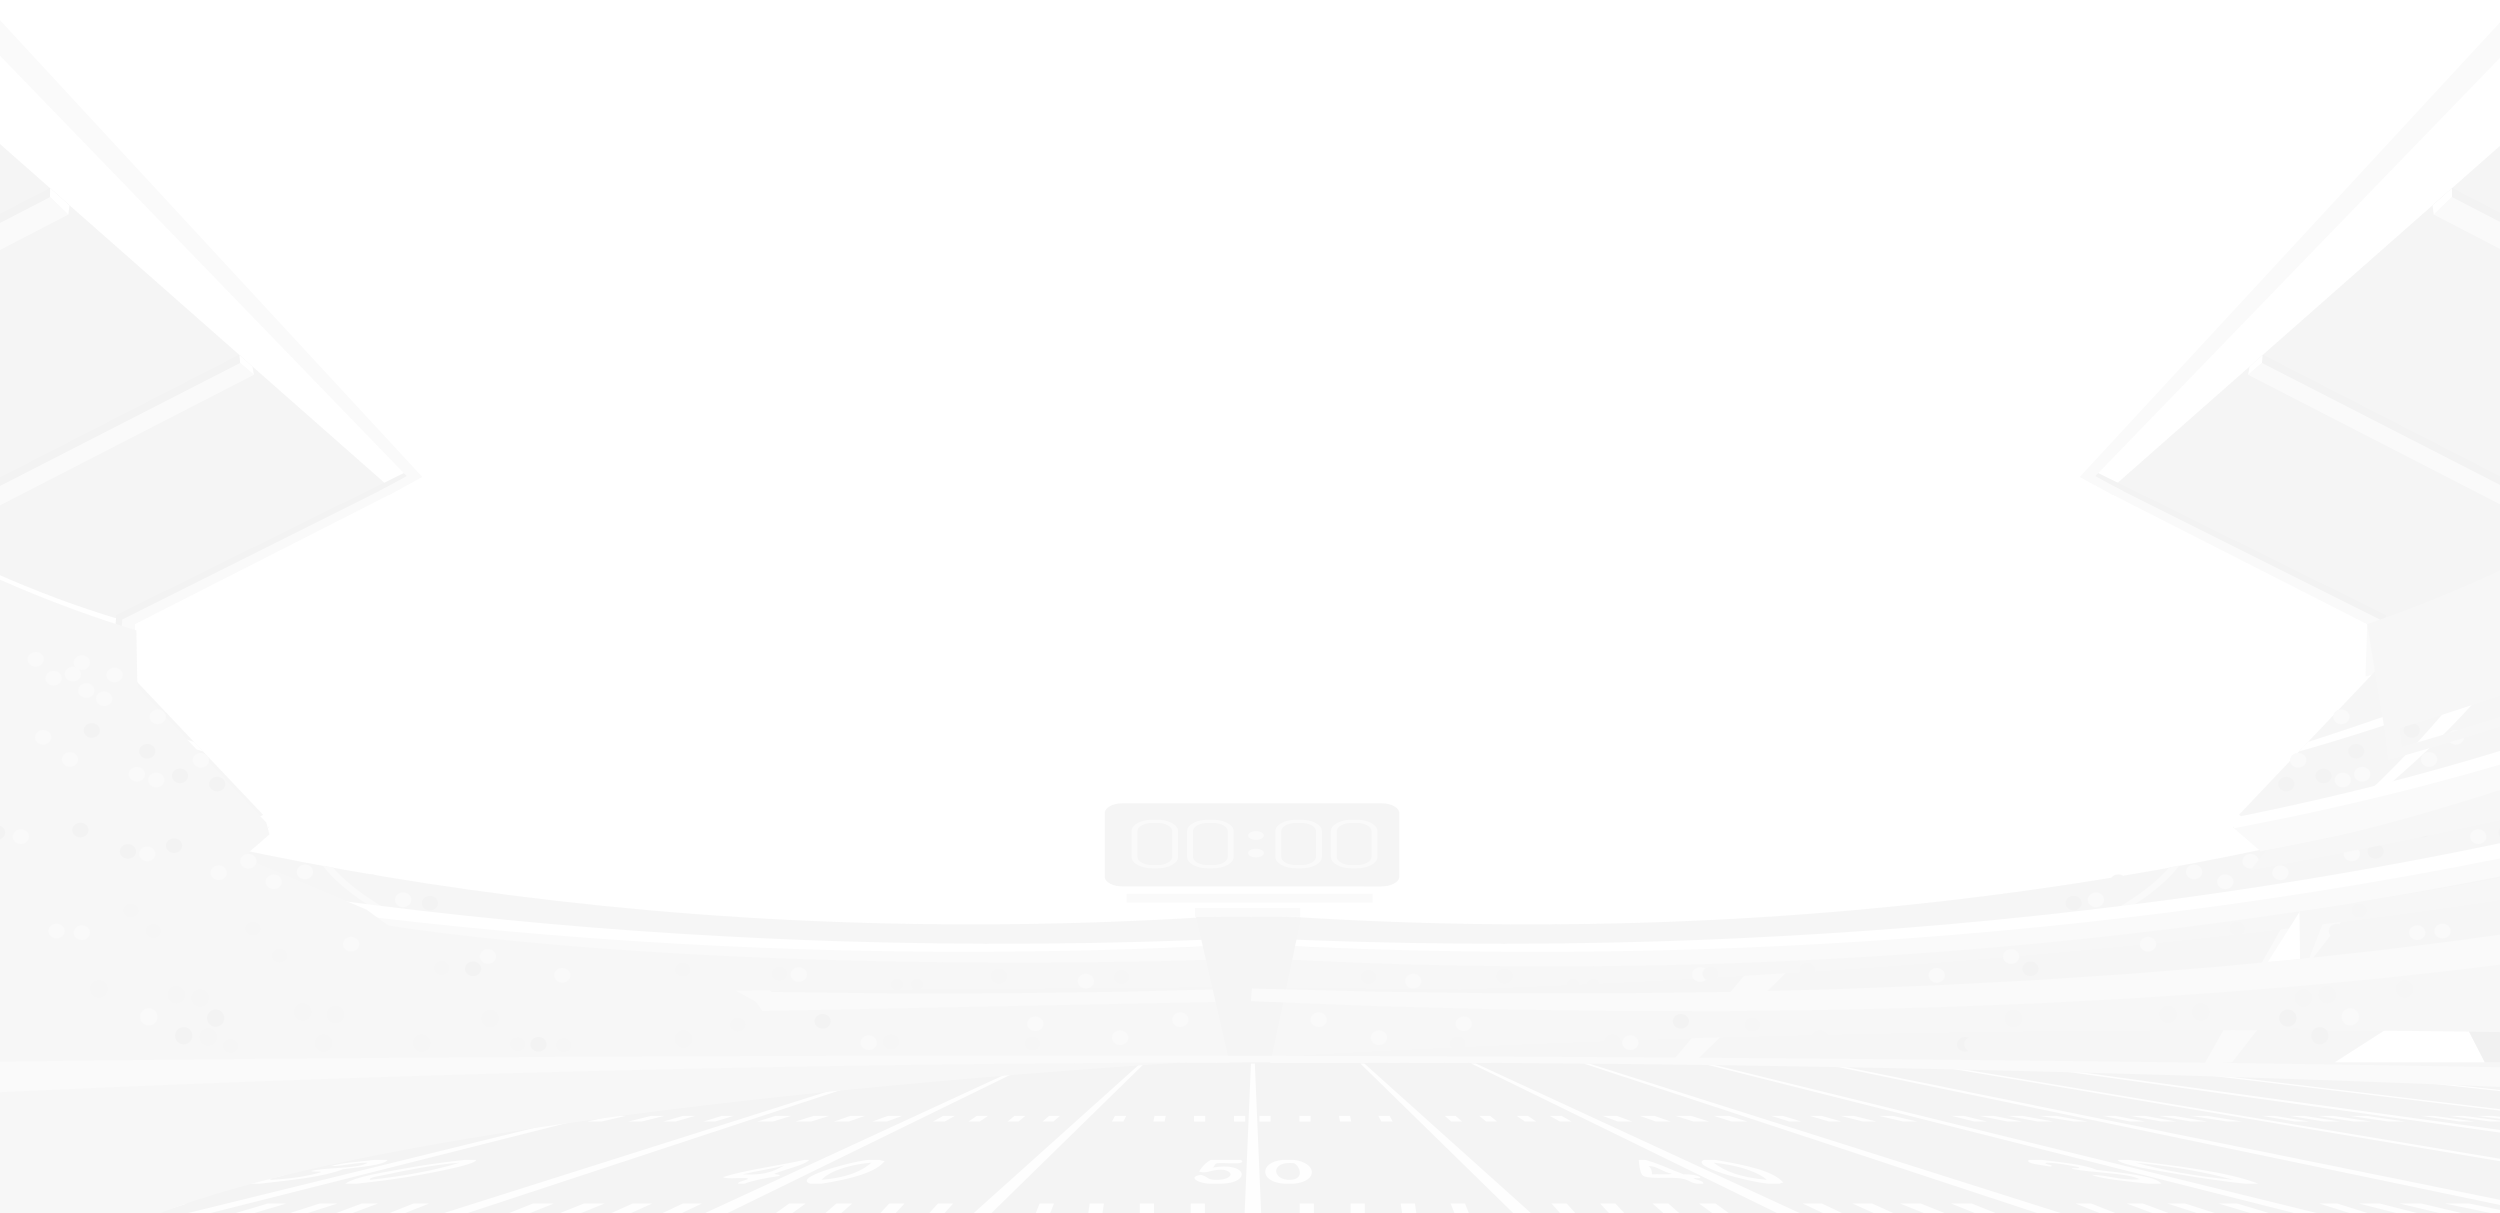 <svg xmlns="http://www.w3.org/2000/svg" xmlns:xlink="http://www.w3.org/1999/xlink" viewBox="0 0 4000 1941.43"><defs><style>.cls-1{mask:url(#mask);}.cls-17,.cls-2{mix-blend-mode:multiply;}.cls-2{fill:url(#linear-gradient);}.cls-3{isolation:isolate;}.cls-4{opacity:0.07;}.cls-5{fill:#666;}.cls-6{fill:#444;}.cls-7{fill:#b2b2b2;}.cls-8{fill:#fff;}.cls-9{fill:#7b7b7b;}.cls-10{fill:#303030;}.cls-11{fill:#828282;}.cls-12{fill:#5b5b5b;}.cls-13,.cls-14{fill:#eee;}.cls-14{fill-rule:evenodd;}.cls-15{mask:url(#mask-2);}.cls-16{mix-blend-mode:screen;fill:url(#linear-gradient-2);}.cls-17{fill:#898989;}.cls-18{fill:#aeaeae;}.cls-19{fill:#717171;}.cls-20{fill:#515151;}.cls-21{fill:#7f7f7f;}.cls-22{filter:url(#luminosity-noclip);}</style><filter id="luminosity-noclip" x="1.9" y="-9835.18" width="4003.43" height="32766" filterUnits="userSpaceOnUse" color-interpolation-filters="sRGB"><feFlood flood-color="#fff" result="bg"/><feBlend in="SourceGraphic" in2="bg"/></filter><mask id="mask" x="1.9" y="-9835.18" width="4003.43" height="32766" maskUnits="userSpaceOnUse"><g class="cls-22"/></mask><linearGradient id="linear-gradient" x1="2003.61" y1="1621.75" x2="2003.61" y2="2077.4" gradientUnits="userSpaceOnUse"><stop offset="0" stop-color="#fff"/><stop offset="1"/></linearGradient><mask id="mask-2" x="1.9" y="1699.01" width="4003.43" height="322.16" maskUnits="userSpaceOnUse"><g class="cls-1"><rect class="cls-2" x="1.9" y="1699.01" width="4003.43" height="322.16"/></g></mask><linearGradient id="linear-gradient-2" x1="2003.61" y1="1621.75" x2="2003.61" y2="2077.4" gradientUnits="userSpaceOnUse"><stop offset="0" stop-color="#dedede"/><stop offset="0.31" stop-color="#a3a3a3"/><stop offset="0.63" stop-color="#6e6e6e"/><stop offset="0.87" stop-color="#4c4c4c"/><stop offset="1" stop-color="#404040"/></linearGradient></defs><g class="cls-3"><g id="Layer_1" data-name="Layer 1"><g class="cls-4"><path class="cls-5" d="M-261.56,0H-973.39V249c123,117.88,673.9,603.48,1179,746,4.89-8.37,312.7-182.89,419.73-213.49Z"/><path class="cls-6" d="M206.33,991.94l-4.43,2.23,4.33-5.79h0l.1,3.56L656.24,764.81l-9.51-8.21L190.2,982.27l-4.21,2.1-.12,3.68h0l-5,55.56h0c8.77,6.48,9.44,6.79,9.44,6.79l9.83,0-5.72,2.51,14.05,10.34-.1-3.26Z"/><polygon class="cls-6" points="-167.02 956.79 -182.46 857.59 382.91 567.66 403.73 588.38 -144.67 869.6 -131.55 953.97 -167.02 956.79"/><polygon class="cls-6" points="-521.29 734.25 -545.03 624.04 80.18 300.84 111.19 328.62 -491 640.16 -471.9 728.82 -521.29 734.25"/><polygon class="cls-7" points="-136.39 954.45 -151.82 855.25 384.13 580.68 406.33 599.66 -114.04 867.26 -100.91 951.64 -136.39 954.45"/><polygon class="cls-7" points="-499.88 737.65 -523.62 627.43 79.98 315.29 109.33 343.33 -469.58 643.56 -450.49 732.22 -499.88 737.65"/><polygon class="cls-8" points="406.33 599.66 384.13 580.68 382.98 567.9 403.96 586.7 406.33 599.66"/><polygon class="cls-8" points="109.33 343.33 79.98 315.29 80.18 300.84 111.19 328.62 109.33 343.33"/><path class="cls-8" d="M208.43,1063.23l-14.05-10.34-11.64-8.57-2-.71q-39.37-14-77.85-29.24l-23.83-9.65c-4-1.59-7.89-3.29-11.83-4.94l-11.8-5-11.79-5L32,984.67,20.3,979.54,14.46,977l-5.79-2.63-23.13-10.53c-7.67-3.56-15.27-7.19-22.91-10.78-3.81-1.81-7.66-3.58-11.43-5.42l-11.34-5.53-11.33-5.52-5.67-2.77L-82.76,931l-22.45-11.29-22.25-11.49c-3.7-1.93-7.43-3.82-11.1-5.78l-11-5.86-11-5.86-5.51-2.93-5.45-3-21.82-11.93c-7.25-4-14.42-8.07-21.64-12.1l-10.8-6.07-10.71-6.16c-7.12-4.11-14.32-8.16-21.38-12.34q-42.62-24.81-84.06-50.66t-81.94-52.47q-40.47-26.62-79.93-54t-78.06-55.48q-38.62-28-76.28-56.74t-74.59-57.91q-36.86-29.24-72.91-59-72.11-59.5-141-121-13.46-12-26.77-24.16v25.69c3.09,2.81,6.17,5.61,9.27,8.41q68.72,61.94,140.78,121.92,36,30,72.86,59.48t74.58,58.39q37.71,28.93,76.31,57.27t78.14,56q39.6,27.63,80.08,54.63t82.16,53.07q41.7,26.05,84.4,51.31c7.09,4.23,14.32,8.34,21.48,12.51l10.76,6.24,10.86,6.15c7.25,4.09,14.46,8.22,21.75,12.28l22,12.11,5.49,3,5.54,3,11.08,5.95,11.08,6c3.7,2,7.46,3.9,11.18,5.86l22.41,11.68,22.63,11.48,5.65,2.87,5.72,2.81,11.42,5.63,11.44,5.62c3.8,1.87,7.68,3.68,11.52,5.52,7.72,3.66,15.39,7.36,23.13,11L-6.37,991.3-.53,994l5.9,2.62,11.81,5.23,11.8,5.24,11.92,5.1,11.93,5.09c4,1.68,7.93,3.42,12,5l24.13,9.88q48.51,19.42,98.58,36.91h0l21.29,6.71Z"/><path class="cls-7" d="M215.85,998.74,626.7,789.63l-9.42-9.42L199.72,989.06l-4.21,2.11-.12,3.68h0l-5.12,55.55q-39.37-14-77.85-29.24l-23.83-9.66c-4-1.58-7.89-3.28-11.83-4.93l-11.8-5-11.79-5-11.68-5.13-11.67-5.13L24,983.77l-5.78-2.63L-4.94,970.61c-7.67-3.56-15.27-7.19-22.92-10.78-3.8-1.81-7.65-3.58-11.42-5.42l-11.34-5.53L-62,943.35l-5.67-2.76-5.61-2.82-22.45-11.29L-117.94,915c-3.7-1.93-7.43-3.82-11.11-5.78l-11-5.86-11-5.86-5.51-2.94-5.45-3-21.82-11.93c-7.25-4-14.43-8.07-21.64-12.11l-10.8-6.06L-227,855.32c-7.12-4.11-14.32-8.17-21.38-12.34q-42.62-24.81-84.06-50.66t-81.94-52.47q-40.47-26.62-79.93-54.05t-78.06-55.48q-38.62-28-76.28-56.74t-74.59-57.91q-36.85-29.23-72.91-59-72.12-59.51-141-121-18.27-16.33-36.29-32.82v25.71q9.36,8.55,18.79,17.06,68.72,61.94,140.78,121.92,36,30,72.86,59.48t74.58,58.39q37.71,28.92,76.31,57.26t78.14,56q39.58,27.63,80.08,54.63t82.16,53.07q41.7,26.05,84.4,51.31c7.09,4.23,14.32,8.34,21.48,12.51l10.76,6.24,10.86,6.15c7.25,4.09,14.46,8.22,21.75,12.28l21.95,12.1,5.49,3,5.54,3,11.08,6,11.08,5.95c3.7,2,7.46,3.91,11.18,5.87l22.41,11.68,22.62,11.48,5.66,2.87,5.71,2.81,11.43,5.62,11.43,5.63c3.81,1.87,7.69,3.68,11.53,5.52,7.71,3.66,15.38,7.36,23.13,11L3.15,998.1,9,1000.78l5.9,2.62,11.8,5.23,11.81,5.24,11.92,5.1,11.93,5.09c4,1.68,7.93,3.42,12,5L98.45,1039Q147,1058.41,197,1075.89h0l21.28,6.7-.46-15.82Z"/><path class="cls-9" d="M195.94,1066.4c-444.82-133.77-988-581.13-1169.33-738V823.17c345.67,266.74,1355,508.4,1355,508.4l39.26-28Z"/><path class="cls-9" d="M2001.12,1699.66-165,1713l-808.35,15.76V847.28s1117.22,751.25,2974.51,615.27"/><path class="cls-7" d="M532.37,1387.6,516.52,1385c12,16.29,39.48,45.32,99.55,79.2l7.37-6.67C572.71,1428.91,545.94,1403.76,532.37,1387.6Z"/><polygon class="cls-8" points="267.57 1699.65 87.01 1583.92 27.55 1699.65 267.57 1699.65"/><polygon class="cls-10" points="-146.48 1550.09 -136.96 1699.65 27.55 1699.65 87.01 1583.92 81.96 1580.68 -146.48 1550.09"/><polygon class="cls-7" points="431.88 1699.65 229.5 1438.76 335.51 1454.1 476.49 1702.66 431.88 1699.65"/><polygon class="cls-7" points="1292.07 1699.65 1105.2 1516.94 1174.21 1515.24 1328.88 1699.65 1292.07 1699.65"/><polygon class="cls-8" points="374.66 1539.04 323.49 1458.31 321.71 1534.37 374.66 1539.04"/><polygon class="cls-11" points="278.28 1455.76 308.42 1532.81 323.2 1534.79 324.09 1459.15 278.28 1455.76"/><path class="cls-8" d="M310.56,1187.21c-41.11-13.22-140.43-46.4-209.17-71.67-34.38-12.6-71.34-26.67-110.07-42s-79.18-32-120.56-49.74-83.64-36.7-126-56.58S-340,926.55-381.57,905s-82.53-43.8-121.93-66.43-77.31-45.62-113-68.62S-685.77,724-716.65,701.61s-59-44.24-84.16-64.89l-9.35-7.65-9-7.6-8.75-7.42-4.29-3.64-4.14-3.66q-8.24-7.26-16-14.14c-5.14-4.62-10-9.17-14.79-13.54l-7-6.47c-2.28-2.13-4.45-4.26-6.63-6.33l-12.52-12c-2-1.91-3.91-3.84-5.78-5.71l-5.47-5.5-10.2-10.24-16.7-17.55-3.5-3.69-3.11-3.45-5.4-6c-6.46-7.15-16.84-20.71-16.84-20.71l.6,63.31,7.32,7.19,10.79,10.39,5.79,5.57c2,1.9,4,3.85,6.11,5.79l13.21,12.15c2.29,2.1,4.59,4.26,7,6.41l7.41,6.54c5,4.41,10.16,9,15.56,13.67l16.83,14.26,4.35,3.68,4.49,3.67,9.17,7.47,9.38,7.64,9.78,7.68c26.3,20.74,55.6,42.65,87.72,65s66.83,45.19,103.73,68,75.93,45.58,116.44,67.89,82.46,44.22,125.09,65.37,86,41.54,129.2,61,86.28,37.89,128.43,55.16,83.28,33.46,122.66,48.3,76.9,28.46,111.8,40.64c69.78,24.4,128.91,43.24,170.61,55.94,20.84,6.36,37.34,11.17,48.62,14.41l12.92,3.66Z"/><path class="cls-8" d="M-63.77,964c3.07,7.71,7,16.22,11.68,25.34s10.19,18.81,16.34,28.93c3.14,5,6.34,10.2,9.85,15.38,1.75,2.6,3.43,5.26,5.29,7.88l5.56,8c1.84,2.68,3.81,5.34,5.79,8l5.95,8.09C.85,1070.9,5,1076.36,9.3,1081.78,18,1092.62,27,1103.5,36.41,1114.21s19,21.29,28.73,31.58c4.92,5.11,9.7,10.23,14.59,15.2l14.55,14.67c4.82,4.78,9.67,9.43,14.36,14,2.36,2.28,4.65,4.55,7,6.76l7,6.53c4.59,4.29,9,8.49,13.36,12.5L148.68,1227c8.08,7.43,15.8,14.07,22.54,20,3.38,3,6.52,5.75,9.47,8.29l8.19,7c9.87,8.4,15.52,13.19,15.52,13.19l11.23-6.43-14.27-13.76-7.52-7.25c-2.72-2.65-5.58-5.55-8.69-8.63-6.16-6.17-13.23-13.08-20.6-20.78l-11.59-12c-4-4.15-8-8.49-12.13-12.92l-6.31-6.74c-2.13-2.28-4.19-4.63-6.33-7-4.23-4.71-8.61-9.5-13-14.42s-8.64-10-13.06-15-8.64-10.33-13-15.55c-8.64-10.51-17.21-21.26-25.43-32.12S47.56,1081,40.06,1070.17c-3.74-5.44-7.27-10.89-10.83-16.24l-5.07-8c-1.67-2.66-3.36-5.29-4.9-7.94s-3.12-5.26-4.67-7.85-2.94-5.2-4.39-7.75c-2.93-5.09-5.54-10.14-8.11-15-5-9.82-9.46-19.14-13-27.81q-1.44-3.45-2.73-6.75Q-42.19,959.19-70.48,945C-68.85,950.47-66.62,956.84-63.77,964Z"/><path class="cls-7" d="M394.51,1315.46l-17.76-3.75-9.53-2-9.88-2.28-43.52-10-24-5.54c-8.25-1.91-16.76-3.81-25.37-6L210,1272.22l-14.35-3.59-7.29-1.82c-2.44-.61-4.9-1.22-7.33-1.89l-29.84-8.05-30.85-8.32-15.79-4.26c-2.64-.72-5.32-1.41-8-2.17l-8-2.31-65.51-19c-2.79-.81-5.61-1.6-8.4-2.45l-8.36-2.59-16.84-5.23L-44.62,1200l-17.3-5.37-17.24-5.69L-114,1177.37c-23.48-7.56-46.71-16-70.28-24.26l-17.69-6.23c-2.95-1.05-5.93-2.05-8.85-3.15l-8.77-3.28-35.2-13.16-17.65-6.6-4.42-1.65-4.36-1.73-8.73-3.45L-324.86,1100c-5.82-2.31-11.67-4.58-17.45-6.93l-17.21-7.2-34.37-14.36c-2.85-1.2-5.72-2.38-8.56-3.6l-8.44-3.72-16.84-7.43c-11.19-5-22.42-9.83-33.48-14.81-44-20.25-86.89-40.49-127.11-61.33l-15.09-7.72-7.49-3.83-7.34-3.93-29-15.52-7.14-3.83c-2.38-1.27-4.68-2.6-7-3.9l-13.83-7.76-13.67-7.67c-2.27-1.26-4.52-2.53-6.77-3.79s-4.42-2.58-6.62-3.86l-26-15.21-6.37-3.73-6.2-3.79-12.24-7.5-12-7.36c-2-1.23-4-2.42-5.92-3.65l-5.77-3.69-22.53-14.39-2.75-1.75L-804.7,856l-5.32-3.54-10.47-7-10.23-6.8-9.78-6.77c-6.42-4.47-12.74-8.78-18.76-13l-17.35-12.51-4.18-3-4-3-7.81-5.86c-5.13-3.84-10.09-7.52-14.67-11.15L-920.59,773l-11.82-9.56c-14.8-12.14-25.93-21.84-33.05-28.39-1.83-1.64-3.28-3-4.62-4.28l-1.8-1.69-1.23-1.19-.28-.29V851.4l8.49,6,4.45,3.11,4.59,3.11,19.08,12.9c6.6,4.39,13.49,8.8,20.51,13.38l10.68,6.93,11.12,7,11.38,7.1,5.78,3.61,2.92,1.81,3,1.79L-847,932.66l6.24,3.74c2.08,1.25,4.24,2.45,6.38,3.69l13,7.44,13.19,7.56,6.68,3.82,6.83,3.76L-766.93,978c2.36,1.28,4.69,2.6,7.09,3.87l7.24,3.8,14.61,7.67,14.79,7.76c2.48,1.3,4.94,2.63,7.47,3.9l7.62,3.81,30.84,15.47,7.82,3.9,8,3.81,16,7.65c42.73,20.69,88.1,40.64,134.44,60.52,11.66,4.89,23.47,9.65,35.25,14.51l17.72,7.26,8.87,3.64c3,1.19,6,2.33,9,3.51l36.06,14,18.06,7c6.06,2.29,12.18,4.48,18.27,6.73l36.55,13.4,9.13,3.34,4.56,1.68,4.61,1.59,18.44,6.37,36.74,12.69,9.15,3.16c3,1.06,6.15,2,9.22,3l18.43,6c24.54,7.91,48.73,16,73.12,23.21l36.16,11,17.91,5.42,17.93,5.09,35.39,10,17.44,4.94,8.66,2.46c2.89.8,5.8,1.54,8.68,2.31L62,1290.31l8.22,2.17c2.73.72,5.49,1.36,8.22,2l16.29,4,31.83,7.77,30.76,7.5c2.51.63,5,1.19,7.55,1.76l7.5,1.68,14.78,3.32,56,12.58c8.86,2.06,17.6,3.8,26.08,5.54l24.68,5.08,44.68,9.18,10.14,2.09,9.77,1.83,18.2,3.4,9.65,1.8,44.77-38.83Z"/><path class="cls-8" d="M381.7,1298.42c-22.89-4.72-50.54-10.81-82.16-18s-67.12-15.66-105.53-25.53c-38.49-9.71-79.83-20.93-123.22-33.37l-16.35-4.74c-5.48-1.6-11-3.15-16.54-4.85l-33.54-10.1c-11.26-3.47-22.6-7.07-34.07-10.65l-8.62-2.71-8.6-2.79-17.33-5.64c-46.34-15.18-93.68-31.69-141.06-49.43s-94.8-36.7-141.37-56.66l-8.74-3.73-8.68-3.81-17.34-7.61c-11.53-5.09-22.92-10.33-34.36-15.48l-17-7.9c-5.64-2.64-11.32-5.22-16.88-7.92-11.15-5.38-22.37-10.63-33.31-16.1-44-21.63-86.43-43.82-126.34-66.3l-14.9-8.4-14.63-8.44c-9.74-5.57-19.17-11.28-28.6-16.84-18.66-11.28-36.82-22.39-54.1-33.53-8.73-5.5-17.11-11.09-25.47-16.53q-6.19-4.12-12.28-8.21l-6.07-4-5.95-4.08c-15.86-10.76-30.82-21.43-45.07-31.73s-27.56-20.41-40.11-30.09-24.17-19-34.93-27.9c-21.52-17.76-39.49-33.67-53.79-47-12-11.14-21.34-20.45-28.18-27.49V731.2c14.11,12.68,31.19,27.32,51.15,43.41,11.17,9,23.29,18.45,36.22,28.28s26.79,20,41.47,30.41,30.14,21.15,46.48,32l6.13,4.1,6.24,4.09,12.64,8.25c8.6,5.46,17.23,11.09,26.19,16.62,17.77,11.18,36.42,22.34,55.58,33.64,9.67,5.57,19.34,11.3,29.33,16.87l15,8.46,15.27,8.41c40.9,22.49,84.29,44.64,129.24,66.2,11.18,5.45,22.63,10.69,34,16,5.68,2.69,11.48,5.26,17.23,7.89l17.32,7.86c11.67,5.12,23.29,10.33,35,15.39l17.67,7.56,8.84,3.78,8.91,3.7c47.45,19.82,95.72,38.61,143.89,56.14s96.26,33.82,143.28,48.76l17.58,5.55,8.73,2.75,8.74,2.66c11.64,3.52,23.13,7.06,34.56,10.46l34,9.93c5.58,1.66,11.2,3.18,16.76,4.75l16.57,4.64c44,12.19,85.81,23.16,124.75,32.63s74.81,17.77,106.71,24.85,59.89,12.86,83,17.43c23,4.73,41.29,8.1,53.69,10.48h.05l1.91-16.72C418.73,1306.05,402.12,1302.8,381.7,1298.42Z"/><path class="cls-7" d="M2000.35,1581.55,1867.58,1585l-69.95,1.79-82.44,1.1-93.74,1.25c-16.5.31-33.43.23-50.76.25l-53.17,0-55.42,0-28.52,0h-14.45c-4.84,0-9.69-.11-14.57-.16l-120.85-1.48-31.32-.39c-5.25-.08-10.52-.09-15.8-.22l-15.9-.41-64.55-1.63c-43.51-1.17-88-2-133.13-4l-68.28-2.64-34.51-1.34c-5.78-.24-11.56-.42-17.35-.7l-17.37-.91-70-3.66-35.27-1.84-17.7-.92c-5.9-.33-11.82-.56-17.72-1l-142.69-9.42-143.47-11.49-71.6-6.75-35.76-3.37c-11.9-1.15-23.83-2.16-35.66-3.53l-71-7.71-35.32-3.84-8.81-1-8.77-1.08-17.52-2.17c-46.66-5.84-93.06-11.17-138.53-17.78l-67.88-9.4-66.61-10.25-32.89-5.06c-5.47-.8-10.88-1.74-16.29-2.66l-16.17-2.74L-228,1459.16l-7.89-1.34c-2.63-.45-5.23-1-7.84-1.43l-15.59-2.89-30.91-5.73-30.54-5.65-7.57-1.4c-2.52-.47-5-1-7.51-1.49l-14.93-3-58.66-11.81c-2.41-.49-4.82-1-7.21-1.46l-7.13-1.56L-438,1418.3l-28-6.1-27.56-6c-9.06-2.06-18-4.2-26.88-6.27l-26.36-6.18-13-3c-4.3-1-8.62-2-12.83-3.06-67.85-16.68-129.22-33.38-182.92-49.15-53.58-16-99.37-31.1-136.42-44.22l-26.13-9.45-22.7-8.64c-3.55-1.31-6.84-2.67-10-4l-9.19-3.68c-4.92-1.93-9.31-3.79-13.33-5.49v69.26l17,6.2,27.69,9.56c39.14,13.21,87.08,28.28,142.74,44,55.76,15.52,119.17,31.81,189,47.93,4.34,1.06,8.77,2,13.19,3l13.34,2.94,27.08,5.95c9.11,2,18.29,4.05,27.6,6l28.24,5.74,28.71,5.84,14.54,3,7.31,1.49c2.44.49,4.91.93,7.37,1.39l60,11.22,15.26,2.86c2.55.46,5.1,1,7.67,1.41l7.73,1.32,31.17,5.33,31.54,5.4,15.91,2.72c2.65.45,5.31.92,8,1.35l8,1.25,65.1,10.11,16.48,2.56c5.5.86,11,1.74,16.57,2.48l33.45,4.68,67.72,9.47L24,1546.07c46.17,6.06,93.2,10.83,140.49,16.11l17.75,2,8.89,1,8.92.85,35.77,3.4,71.81,6.83c12,1.22,24,2.08,36.07,3.08l36.15,2.92,72.38,5.84,144.85,9.66,143.9,7.57c5.95.35,11.91.5,17.86.76l17.83.69,35.54,1.38,70.51,2.74,17.5.68c5.83.21,11.65.31,17.46.47l34.74.89,68.7,1.74c45.43,1.41,90.14,1.62,133.89,2.21l64.88.78,16,.2c5.31,0,10.6,0,15.88,0l31.45,0,121.37-.13c4.9,0,9.78,0,14.63,0l14.51-.21,28.62-.39,55.62-.78,53.34-.75c17.38-.25,34.37-.4,50.92-.93l94-2.5,82.63-2.2,70.1-2.74,133-5.2Z"/><path class="cls-7" d="M2000.11,1511.87l-34.81,1.36-41.81,1.64c-8.22.36-17.08.58-26.52.86l-30.07.87-33.48,1c-11.71.29-24,.48-36.75.74l-39.88.76-10.44.2-10.63.09-21.8.21-45.7.42c-15.7.07-31.84,0-48.41,0h-25.17l-12.81,0-13-.13-53.35-.55-13.7-.15-13.84-.27-28.08-.56c-18.9-.39-38.15-.7-57.72-1.36l-59.69-1.78-61.49-2.4c-83.11-3.56-170.65-8.51-261-15.24s-183.36-15.21-277.53-25.6-189.43-22.65-284.15-36.67-188.94-29.74-281-47.1L143,1381.64,134.4,1380l-8.55-1.7-17.06-3.38c-11.35-2.26-22.7-4.46-34-6.76l-33.7-7-16.77-3.46-16.66-3.58-33.16-7.11-32.83-7.28c-10.89-2.44-21.77-4.81-32.53-7.33-86.24-19.74-168.93-40.28-246.51-61.26-38.84-10.39-76.33-21-112.51-31.43-18-5.3-35.8-10.44-53.11-15.7s-34.3-10.41-50.9-15.53c-33.12-10.34-64.76-20.41-94.6-30.35l-11.14-3.67-10.94-3.69-21.44-7.25c-14-4.84-27.69-9.49-40.82-14.15-52.63-18.47-97.8-35.47-134.58-49.86s-65.11-26.26-84.13-34.47c-9.5-4.11-16.67-7.29-21.43-9.43l-.45-.21v71.11c17.9,7.19,40.13,15.88,66.4,25.72,38.21,14.31,84.92,31.09,139.13,49.24,13.53,4.58,27.59,9.14,42,13.89l22,7.1,11.25,3.61,11.44,3.59c30.67,9.73,63.13,19.54,97.1,29.62,17,5,34.37,10.08,52.16,15.1s35.91,10.1,54.38,15.23c37,10.1,75.35,20.38,115,30.4,79.26,20.24,163.62,40,251.49,58.79,11,2.41,22,4.67,33.14,7l33.43,6.93,33.76,6.75,17,3.4,17.06,3.28,34.29,6.58c11.46,2.18,23,4.25,34.55,6.39l17.35,3.19,8.69,1.6,8.72,1.53,35,6.15c93.51,16.32,189.15,30.93,285.2,43.84s192.55,24,287.84,33.22,189.36,16.55,280.55,22.12,179.51,9.4,263.3,11.87l62,1.59,60.13,1c19.71.39,39.1.45,58.13.59l28.27.18,13.93.1,13.79,0,53.7-.15,13.05,0,12.89-.16,25.32-.32c16.67-.23,32.9-.38,48.68-.66l46-1,21.91-.49,10.69-.25,10.49-.33,40.07-1.3c12.84-.43,25.16-.78,36.92-1.23l33.62-1.42,30.2-1.28c9.48-.41,18.37-.75,26.62-1.22l42-2.2,34.94-1.84Z"/><path class="cls-8" d="M2000.62,1500.42l-34.84,1.48-41.85,1.78c-8.23.39-17.09.64-26.54,1l-30.11,1-33.51,1.08c-11.73.34-24,.56-36.8.87l-39.92.89-10.46.24-10.64.13-21.83.27-45.76.58c-15.72.12-31.89.11-48.48.18l-25.2.07-12.84,0-13-.09-53.45-.37-13.72-.1-13.86-.23-28.13-.46c-18.93-.32-38.22-.57-57.82-1.17l-59.8-1.58-61.61-2.2c-83.29-3.28-171-8-261.54-14.39s-183.85-14.63-278.3-24.73-190-22.06-285.08-35.8-189.62-29.18-282-46.28L139,1376.11l-8.61-1.61-8.59-1.67-17.13-3.33c-11.4-2.23-22.8-4.4-34.12-6.67L36.67,1356l-16.85-3.41L3.08,1349l-33.31-7-33-7.2c-10.94-2.4-21.87-4.75-32.68-7.24-86.65-19.52-169.76-39.84-247.76-60.64-39.06-10.3-76.76-20.84-113.15-31.17-18.14-5.25-36-10.36-53.43-15.58s-34.51-10.34-51.22-15.42c-33.33-10.28-65.18-20.28-95.23-30.17l-11.21-3.65-11-3.67-21.59-7.21c-14.13-4.82-27.9-9.45-41.12-14.09-53-18.39-98.59-35.33-135.73-49.7s-65.81-26.25-85.13-34.49c-4.07-1.74-7.69-3.3-10.91-4.71v35.29c19.19,7.9,44.81,18.13,76.37,30.09,37.85,14.33,84.17,31.17,138,49.39,13.42,4.6,27.39,9.19,41.72,14l21.89,7.13,11.18,3.64,11.36,3.61c30.45,9.78,62.71,19.66,96.46,29.8,16.92,5,34.16,10.16,51.84,15.21s35.71,10.18,54.07,15.35c36.8,10.18,74.93,20.55,114.4,30.66,78.84,20.43,162.78,40.34,250.24,59.41,10.92,2.44,21.94,4.72,33,7.07l33.28,7L-6,1371.55,10.89,1375l17,3.32L62,1385c11.42,2.21,22.91,4.31,34.41,6.48l17.28,3.24,8.65,1.62,8.69,1.56,34.84,6.24C259,1420.72,354.3,1435.6,450,1448.8s191.9,24.58,286.9,34.09,188.83,17.13,279.8,23,179.09,10,262.71,12.72l61.85,1.79,60,1.2c19.68.47,39,.59,58,.79l28.22.28,13.91.14h13.76l53.62,0h13l12.87-.11,25.28-.24c16.64-.17,32.85-.26,48.61-.49l45.89-.88,21.88-.42,10.67-.21,10.48-.3,40-1.16c12.83-.39,25.13-.7,36.88-1.11l33.59-1.31,30.17-1.18c9.46-.37,18.34-.68,26.59-1.13l41.93-2,34.9-1.72Z"/><polygon class="cls-8" points="626.39 790.5 628.48 779.74 656.24 760.33 -71.92 0 -5.29 0 667.35 745.4 675.64 763.08 626.39 790.5"/><polygon class="cls-7" points="668.02 754.85 -29.88 0 -86.19 0 650.69 761.73 606.07 785.9 622.87 792.05 665.7 768.53 675.64 763.08 668.02 754.85"/><path class="cls-5" d="M4264.82,0h711.84V249c-123,117.88-673.91,603.48-1179,746C3792.8,986.65,3485,812.13,3378,781.53Z"/><path class="cls-6" d="M3796.93,991.94l4.43,2.23-4.33-5.79h0l-.1,3.56L3347,764.81l9.51-8.21,456.53,225.67,4.21,2.1.12,3.68h0l5,55.56h0c-8.78,6.48-9.44,6.79-9.44,6.79l-9.83,0,5.72,2.51-14.05,10.34.1-3.26Z"/><polygon class="cls-6" points="4170.28 956.79 4185.72 857.59 3620.35 567.66 3599.53 588.38 4147.93 869.6 4134.81 953.97 4170.28 956.79"/><rect class="cls-12" x="1.57" y="1700.31" width="4004.2" height="321.7"/><rect class="cls-13" x="2015.05" y="1785.41" width="17.86" height="9.07"/><rect class="cls-13" x="2079.05" y="1785.41" width="17.87" height="9.07"/><polygon class="cls-13" points="2143.96 1794.48 2161.87 1794.48 2160.17 1785.41 2142.29 1785.41 2143.96 1794.48"/><polygon class="cls-13" points="2210.08 1794.48 2228.2 1794.48 2223.53 1785.41 2205.42 1785.41 2210.08 1794.48"/><polygon class="cls-13" points="2322.07 1794.48 2339.39 1794.48 2328.89 1785.41 2311.57 1785.41 2322.07 1794.48"/><polygon class="cls-13" points="2377.78 1794.48 2395.18 1794.48 2384.29 1785.41 2366.88 1785.41 2377.78 1794.48"/><polygon class="cls-13" points="2439.9 1794.48 2457.9 1794.48 2444.6 1785.41 2426.61 1785.41 2439.9 1794.48"/><polygon class="cls-13" points="2495.82 1794.48 2514.64 1794.48 2498.43 1785.41 2479.62 1785.41 2495.82 1794.48"/><polygon class="cls-13" points="2588.6 1794.48 2611.56 1794.48 2586.87 1785.41 2563.9 1785.41 2588.6 1794.48"/><polygon class="cls-13" points="2649.46 1794.48 2672.92 1794.48 2647.04 1785.41 2623.59 1785.41 2649.46 1794.48"/><polygon class="cls-13" points="2709.78 1794.48 2734.63 1794.48 2705.61 1785.41 2680.74 1785.41 2709.78 1794.48"/><polygon class="cls-13" points="2770.88 1794.48 2795.8 1794.48 2766.62 1785.41 2741.68 1785.41 2770.88 1794.48"/><polygon class="cls-13" points="2863.16 1794.48 2882 1794.48 2852.59 1785.41 2833.76 1785.41 2863.16 1794.48"/><polygon class="cls-13" points="2926.67 1794.48 2946.21 1794.48 2914.79 1785.41 2895.26 1785.41 2926.67 1794.48"/><polygon class="cls-13" points="2980.92 1794.48 3002.26 1794.48 2965.88 1785.41 2944.54 1785.41 2980.92 1794.48"/><polygon class="cls-13" points="3045.27 1794.48 3067.64 1794.48 3028.54 1785.41 3006.16 1785.41 3045.27 1794.48"/><polygon class="cls-13" points="3159.21 1794.48 3179.26 1794.48 3142.23 1785.41 3122.18 1785.41 3159.21 1794.48"/><polygon class="cls-13" points="3212.34 1794.48 3235.55 1794.48 3189.79 1785.41 3166.57 1785.41 3212.34 1794.48"/><polygon class="cls-13" points="3260.78 1794.48 3285.25 1794.48 3236.2 1785.41 3211.73 1785.41 3260.78 1794.48"/><polygon class="cls-13" points="3318.57 1794.48 3339.84 1794.41 3289.7 1785.41 3262.47 1785.41 3318.57 1794.48"/><polygon class="cls-13" points="3408.06 1794.48 3432.22 1794.48 3384.26 1785.41 3364.2 1785.41 3408.06 1794.48"/><polygon class="cls-13" points="3458.27 1794.48 3482.42 1794.48 3431.84 1785.41 3408.6 1785.41 3458.27 1794.48"/><polygon class="cls-13" points="3505.63 1794.48 3531.69 1794.48 3478.24 1785.41 3453.77 1785.41 3505.63 1794.48"/><polygon class="cls-13" points="3563.89 1794.48 3586.62 1794.41 3531.72 1785.41 3504.52 1785.41 3563.89 1794.48"/><polygon class="cls-13" points="3671.89 1794.48 3695.09 1794.48 3639.08 1785.41 3619.02 1785.41 3671.89 1794.48"/><polygon class="cls-13" points="3718.3 1794.48 3744.35 1794.48 3686.66 1785.41 3663.42 1785.41 3718.3 1794.48"/><polygon class="cls-13" points="3766.13 1794.48 3794.08 1794.48 3733.07 1785.41 3708.58 1785.41 3766.13 1794.48"/><polygon class="cls-13" points="3821.56 1794.48 3847.6 1794.41 3786.53 1785.41 3759.32 1785.41 3821.56 1794.48"/><polygon class="cls-13" points="3935.71 1794.48 3959.38 1794.48 3893.9 1785.41 3873.85 1785.41 3935.71 1794.48"/><rect class="cls-13" x="2079.47" y="1925.64" width="22.73" height="17.06"/><rect class="cls-13" x="2160.94" y="1925.64" width="22.74" height="17.06"/><polygon class="cls-13" points="2243.58 1942.7 2266.36 1942.7 2263.9 1925.64 2241.13 1925.64 2243.58 1942.7"/><polygon class="cls-13" points="2327.74 1942.7 2350.8 1942.7 2344.01 1925.64 2320.95 1925.64 2327.74 1942.7"/><polygon class="cls-13" points="2497.7 1942.7 2522.06 1942.7 2506.72 1925.64 2482.35 1925.64 2497.7 1942.7"/><polygon class="cls-13" points="2576.02 1942.7 2600.51 1942.7 2584.61 1925.64 2560.12 1925.64 2576.02 1942.7"/><polygon class="cls-13" points="2663.41 1942.7 2688.72 1942.7 2669.28 1925.64 2643.97 1925.64 2663.41 1942.7"/><polygon class="cls-13" points="2742.06 1942.7 2768.53 1942.7 2744.84 1925.64 2718.38 1925.64 2742.06 1942.7"/><polygon class="cls-13" points="2920.37 1942.7 2951.08 1942.7 2914.98 1925.64 2884.27 1925.64 2920.37 1942.7"/><polygon class="cls-13" points="3001.76 1942.7 3033.13 1942.7 2995.32 1925.64 2963.96 1925.64 3001.76 1942.7"/><polygon class="cls-13" points="3082.41 1942.7 3115.65 1942.7 3073.23 1925.64 3039.99 1925.64 3082.41 1942.7"/><polygon class="cls-13" points="3164.13 1942.7 3197.47 1942.7 3154.79 1925.64 3121.46 1925.64 3164.13 1942.7"/><polygon class="cls-13" points="3363.79 1942.7 3388.9 1942.7 3345.91 1925.64 3320.8 1925.64 3363.79 1942.7"/><polygon class="cls-13" points="3448.46 1942.7 3474.5 1942.7 3428.59 1925.64 3402.57 1925.64 3448.46 1942.7"/><polygon class="cls-13" points="3520.8 1942.7 3549.24 1942.7 3496.07 1925.64 3467.62 1925.64 3520.8 1942.7"/><polygon class="cls-13" points="3606.57 1942.7 3636.42 1942.7 3579.27 1925.64 3549.41 1925.64 3606.57 1942.7"/><polygon class="cls-13" points="3764.79 1942.7 3793.58 1942.7 3739.45 1925.64 3710.66 1925.64 3764.79 1942.7"/><polygon class="cls-13" points="3841.05 1942.7 3874.4 1942.7 3807.52 1925.64 3774.17 1925.64 3841.05 1942.7"/><polygon class="cls-13" points="3910.62 1942.7 3945.77 1942.7 3874.07 1925.64 3838.92 1925.64 3910.62 1942.7"/><polygon class="cls-13" points="3993.57 1942.7 4005.77 1942.7 4005.77 1937.11 3950.67 1925.64 3911.6 1925.64 3993.57 1942.7"/><polygon class="cls-13" points="3941.48 1785.41 3918.24 1785.41 3984.49 1794.48 4005.33 1794.48 4005.33 1793.63 3941.48 1785.41"/><polygon class="cls-13" points="3987.89 1785.41 3963.4 1785.41 4005.33 1790.7 4005.33 1787.44 3987.89 1785.41"/><rect class="cls-13" x="1974.47" y="1785.41" width="17.86" height="9.07"/><rect class="cls-13" x="1910.47" y="1785.41" width="17.87" height="9.07"/><polygon class="cls-13" points="1863.41 1794.48 1845.51 1794.48 1847.21 1785.41 1865.1 1785.41 1863.41 1794.48"/><polygon class="cls-13" points="1797.31 1794.48 1779.18 1794.48 1783.84 1785.41 1801.96 1785.41 1797.31 1794.48"/><polygon class="cls-13" points="1685.33 1794.48 1667.99 1794.48 1678.49 1785.41 1695.82 1785.41 1685.33 1794.48"/><polygon class="cls-13" points="1629.61 1794.48 1612.2 1794.48 1623.09 1785.41 1640.49 1785.41 1629.61 1794.48"/><polygon class="cls-13" points="1567.48 1794.48 1549.48 1794.48 1562.79 1785.41 1580.77 1785.41 1567.48 1794.48"/><polygon class="cls-13" points="1511.56 1794.48 1492.75 1794.48 1508.94 1785.41 1527.76 1785.41 1511.56 1794.48"/><polygon class="cls-13" points="1418.78 1794.48 1395.82 1794.48 1420.52 1785.41 1443.48 1785.41 1418.78 1794.48"/><polygon class="cls-13" points="1357.92 1794.48 1334.46 1794.48 1360.35 1785.41 1383.79 1785.41 1357.92 1794.48"/><polygon class="cls-13" points="1297.61 1794.48 1272.75 1794.48 1301.79 1785.41 1326.64 1785.41 1297.61 1794.48"/><polygon class="cls-13" points="1236.51 1794.48 1211.57 1794.48 1240.76 1785.41 1265.7 1785.41 1236.51 1794.48"/><polygon class="cls-13" points="1144.21 1794.48 1125.38 1794.48 1154.79 1785.41 1173.62 1785.41 1144.21 1794.48"/><polygon class="cls-13" points="1080.71 1794.48 1061.18 1794.48 1092.59 1785.41 1112.13 1785.41 1080.71 1794.48"/><polygon class="cls-13" points="1026.47 1794.48 1005.1 1794.48 1041.49 1785.41 1062.85 1785.41 1026.47 1794.48"/><polygon class="cls-13" points="962.12 1794.48 939.74 1794.48 978.84 1785.41 1001.22 1785.41 962.12 1794.48"/><polygon class="cls-13" points="848.18 1794.48 828.13 1794.48 865.16 1785.41 885.22 1785.41 848.18 1794.48"/><polygon class="cls-13" points="795.05 1794.48 771.82 1794.48 817.58 1785.41 840.82 1785.41 795.05 1794.48"/><polygon class="cls-13" points="746.6 1794.48 722.13 1794.48 771.17 1785.41 795.65 1785.41 746.6 1794.48"/><polygon class="cls-13" points="688.81 1794.48 667.52 1794.41 717.7 1785.41 744.9 1785.41 688.81 1794.48"/><polygon class="cls-13" points="599.32 1794.48 575.17 1794.48 623.12 1785.41 643.17 1785.41 599.32 1794.48"/><polygon class="cls-13" points="549.11 1794.48 524.95 1794.48 575.55 1785.41 598.78 1785.41 549.11 1794.48"/><polygon class="cls-13" points="501.74 1794.48 475.69 1794.48 529.14 1785.41 553.62 1785.41 501.74 1794.48"/><polygon class="cls-13" points="443.49 1794.48 420.75 1794.41 475.67 1785.41 502.87 1785.41 443.49 1794.48"/><polygon class="cls-13" points="335.5 1794.48 312.29 1794.48 368.3 1785.41 388.35 1785.41 335.5 1794.48"/><polygon class="cls-13" points="289.08 1794.48 263.02 1794.48 320.72 1785.41 343.96 1785.41 289.08 1794.48"/><polygon class="cls-13" points="241.24 1794.48 213.29 1794.48 274.31 1785.41 298.79 1785.41 241.24 1794.48"/><polygon class="cls-13" points="185.82 1794.48 159.78 1794.41 220.84 1785.41 248.04 1785.41 185.82 1794.48"/><polygon class="cls-13" points="71.68 1794.48 47.99 1794.48 113.47 1785.41 133.53 1785.41 71.68 1794.48"/><rect class="cls-13" x="1905.18" y="1925.64" width="22.74" height="17.06"/><rect class="cls-13" x="1823.7" y="1925.64" width="22.74" height="17.06"/><polygon class="cls-13" points="1763.79 1942.7 1741.01 1942.7 1743.48 1925.64 1766.25 1925.64 1763.79 1942.7"/><polygon class="cls-13" points="1679.65 1942.7 1656.58 1942.7 1663.37 1925.64 1686.43 1925.64 1679.65 1942.7"/><polygon class="cls-13" points="1509.69 1942.7 1485.32 1942.7 1500.66 1925.64 1525.03 1925.64 1509.69 1942.7"/><polygon class="cls-13" points="1431.35 1942.7 1406.86 1942.7 1422.77 1925.64 1447.27 1925.64 1431.35 1942.7"/><polygon class="cls-13" points="1343.97 1942.7 1318.67 1942.7 1338.11 1925.64 1363.41 1925.64 1343.97 1942.7"/><polygon class="cls-13" points="1265.33 1942.7 1238.87 1942.7 1262.55 1925.64 1289 1925.64 1265.33 1942.7"/><polygon class="cls-13" points="1087 1942.7 1056.32 1942.7 1092.41 1925.64 1123.11 1925.64 1087 1942.7"/><polygon class="cls-13" points="1005.62 1942.7 974.25 1942.7 1012.07 1925.64 1043.42 1925.64 1005.62 1942.7"/><polygon class="cls-13" points="924.97 1942.7 891.72 1942.7 934.15 1925.64 967.39 1925.64 924.97 1942.7"/><polygon class="cls-13" points="843.25 1942.7 809.91 1942.7 852.58 1925.64 885.92 1925.64 843.25 1942.7"/><polygon class="cls-13" points="643.59 1942.7 618.48 1942.7 661.47 1925.64 686.57 1925.64 643.59 1942.7"/><polygon class="cls-13" points="558.92 1942.7 532.88 1942.7 578.79 1925.64 604.83 1925.64 558.92 1942.7"/><polygon class="cls-13" points="486.59 1942.7 458.14 1942.7 511.3 1925.64 539.76 1925.64 486.59 1942.7"/><polygon class="cls-13" points="400.81 1942.7 370.96 1942.7 428.11 1925.64 457.96 1925.64 400.81 1942.7"/><polygon class="cls-13" points="244.93 1942.7 216.14 1942.7 270.27 1925.64 299.06 1925.64 244.93 1942.7"/><polygon class="cls-13" points="168.67 1942.7 135.32 1942.7 202.19 1925.64 235.54 1925.64 168.67 1942.7"/><polygon class="cls-13" points="99.1 1942.7 63.96 1942.7 135.65 1925.64 170.79 1925.64 99.1 1942.7"/><polygon class="cls-13" points="16.14 1942.7 3.95 1942.7 3.95 1937.11 59.06 1925.64 98.11 1925.64 16.14 1942.7"/><polygon class="cls-13" points="65.91 1785.41 89.13 1785.41 22.89 1794.48 2.06 1794.48 2.06 1793.63 65.91 1785.41"/><polygon class="cls-13" points="19.49 1785.41 43.97 1785.41 2.06 1790.7 2.06 1787.44 19.49 1785.41"/><path class="cls-14" d="M598.91,1855.86h21.2c-3.93,8.19-44.92,11.49-71.58,15-30.63,12.18-82.3,17.35-132.59,23H392.07c9.19-8.72,33.93-12.26,63.65-14.15-3.87,2.79-32.63,5.9-21.22,8,32.9-2,59.69-6,79.55-12.38-1.84-1.75-14.8.21-15.92-1.77,24.57-6.25,76.26-3.46,90.16-13.26-23.14,0-41.81,6.08-58.33,5.31C546.77,1860.29,575.31,1858.9,598.91,1855.86Z"/><path class="cls-14" d="M743.33,1855.86h18.56c-.2,6.92-57.32,17.77-84.85,23-37.25,7.07-74.34,11.54-106.06,15H552.41c16.47-11.29,57.68-17.37,92.81-23.87C676.36,1864.24,710.9,1859.36,743.33,1855.86Zm-127.28,23.87c-10.35,2.23-27,4.29-23.86,8,56.4-6.25,104.3-15.34,143.19-27.41C693.69,1863.4,646.83,1873.14,616.05,1879.73Z"/><path class="cls-14" d="M1286.73,1855.86h8c-6.25,8-38.35,14.87-55.68,22.11,1.07,1.7,10.28.7,8,3.54-21.26,3.23-41.4,6.82-55.68,12.37h-10.61c-1.49-4,24.33-7.39,13.26-8.84-12-.72-33.4,1.71-37.13-1.77C1193,1871.75,1244.75,1865.45,1286.73,1855.86Zm-98.11,23c42.25,2.59,55.37-9.24,66.3-14.15C1235.35,1870.26,1209.32,1873.67,1188.62,1878.85Z"/><path class="cls-14" d="M1388.93,1855.86h18.56a33.84,33.84,0,0,0,8,1.77c-14.4,18.49-53.75,28.64-100.77,36.25h-18.56C1266.76,1883.41,1367,1857.67,1388.93,1855.86Zm-74.25,31.84c42.44-3.84,64.56-14.44,79.56-27.41C1352.83,1863.9,1324.32,1876.42,1314.68,1887.7Z"/><path class="cls-14" d="M1937.27,1855.86H1985c1.4.72,2.76,1.44,2.65,2.66-.72,5.06-26.85,1.66-39.79,2.65-5.88,1.28-3.65,5.27-7.94,7.07,57.23-9.9,62.3,25.1,13.26,25.64h-18.55c-17.4-.73-35.12-10.86-13.26-14.15,13.21,3.46,8.35,8.11,26.49,8,20.28-.17,29.53-11.12,10.63-15.92-20.3-1.53-27.3,7-39.78,2.65A47.72,47.72,0,0,1,1937.27,1855.86Z"/><path class="cls-14" d="M2052.07,1855.86h18.55c36.36,4.74,39.38,33.91,0,38h-15.91C2014.63,1891.5,2014.65,1859.33,2052.07,1855.86Zm13.24,31.84c21.3-1.24,15.44-20.87,5.31-26.53C2031,1856.86,2035.33,1889.42,2065.31,1887.7Z"/><path class="cls-14" d="M2621.91,1855.86h10.63c23.63,6.56,40.4,15.41,61,23,13.57-.09,22,1.51,26.52,4.42,2.68,2.66-5.91,1.57-10.6,1.77,4.56,3.19,16.73,3.85,15.91,8.84h-10.61c-12.42-2.06-11.93-7.08-29.18-8.84-20.11-2.06-51.23,2.56-58.32-5.31C2623.31,1872.5,2622.84,1864.1,2621.91,1855.86Zm21.23,23c9.79-.57,26.42,1.15,31.82-.88-14.85-2.72-23.34-12.25-37.14-12.37C2642.12,1869.17,2643.24,1873.8,2643.14,1878.85Z"/><path class="cls-14" d="M2726,1855.86h18.58c48,8.15,92.9,17.35,108.7,36.25-2.36.39-4.74.78-5.3,1.77h-18.55C2796.23,1891.08,2703.79,1866.19,2726,1855.86Zm100.77,31.84c-11.51-11.23-43.23-23.28-84.84-27.41C2758.74,1873.23,2782.84,1883.76,2826.73,1887.7Z"/><path class="cls-14" d="M3246,1855.86h21.23c32.9,4.06,67.74,7.47,87.49,15.92,40.07,4.93,94.94,9.57,103.41,22.1H3437c-31.83-3.53-76.17-7.61-90.15-14.15,28.82.71,47.14,9.63,76.89,7.07-20.89-10.7-76.9-9.72-108.71-16.79-.83-2.35,14.85.83,10.61-2.66-15.28-2.85-29.2-6.17-50.4-7.06-10.16,2,15.49,4.15,5.32,6.18C3267.21,1864,3239.6,1862,3246,1855.86Z"/><path class="cls-14" d="M3387.77,1855.86h18.55c77.15,9.94,157.49,18.82,206.84,38h-21.23c-31.26-3-67.92-8.59-106.06-15C3448.25,1872.5,3393.91,1864,3387.77,1855.86Zm185.6,31.84c-43.32-12.09-95-21.36-156.45-27.41C3460.69,1872.22,3511,1882,3573.37,1887.7Z"/><polygon class="cls-13" points="1991.39 1941.43 2017.87 1941.43 2007.73 1701.51 2001.53 1701.51 1991.39 1941.43"/><polygon class="cls-13" points="2421.6 1941.43 2450.05 1941.43 2182.82 1701.51 2176.4 1701.51 2421.6 1941.43"/><polygon class="cls-13" points="2844.4 1941.43 2880.48 1941.43 2361.01 1701.51 2353.57 1701.51 2844.4 1941.43"/><polygon class="cls-13" points="3260.95 1941.43 3298.95 1941.43 2541.82 1701.51 2533.25 1701.51 3260.95 1941.43"/><polygon class="cls-13" points="3672.83 1941.43 3709.06 1941.43 2732.97 1701.51 2723.13 1701.51 3672.83 1941.43"/><polygon class="cls-13" points="4005.33 1929.06 4005.33 1920.88 2924.78 1701.51 2913.31 1701.51 4005.33 1929.06"/><polygon class="cls-13" points="4005.33 1858.84 4005.33 1854.96 3084.61 1701.51 3071.7 1701.51 4005.33 1858.84"/><polygon class="cls-13" points="4005.33 1812.9 4005.33 1808.72 3227.34 1701.51 3212.01 1701.51 4005.33 1812.9"/><polygon class="cls-13" points="3379.15 1702.03 4005.33 1777.66 4005.33 1775.38 3391.55 1701.51 3379.72 1701.51 3379.15 1702.03"/><polygon class="cls-13" points="4005.33 1746.38 4005.33 1744.49 3611.92 1701.51 3593.69 1701.51 4005.33 1746.38"/><polygon class="cls-13" points="4005.33 1722.4 4005.33 1718.46 3785.84 1701.51 3759.1 1701.51 4005.33 1722.4"/><polygon class="cls-13" points="1557.33 1941.43 1585.79 1941.43 1830.98 1701.51 1824.57 1701.51 1557.33 1941.43"/><polygon class="cls-13" points="1126.89 1941.43 1162.99 1941.43 1653.81 1701.51 1646.36 1701.51 1126.89 1941.43"/><polygon class="cls-13" points="708.43 1941.43 746.43 1941.43 1474.13 1701.51 1465.57 1701.51 708.43 1941.43"/><polygon class="cls-13" points="298.33 1941.43 334.55 1941.43 1284.26 1701.51 1274.4 1701.51 298.33 1941.43"/><polygon class="cls-13" points="2.06 1920.88 2.06 1929.06 1094.07 1701.51 1082.61 1701.51 2.06 1920.88"/><polygon class="cls-13" points="2.06 1854.96 2.06 1858.84 935.69 1701.51 922.76 1701.51 2.06 1854.96"/><polygon class="cls-13" points="2.06 1808.72 2.06 1812.9 795.37 1701.51 780.04 1701.51 2.06 1808.72"/><polygon class="cls-13" points="2.06 1775.38 2.06 1777.66 628.23 1702.03 627.66 1701.51 615.83 1701.51 2.06 1775.38"/><polygon class="cls-13" points="2.06 1744.49 2.06 1746.38 413.68 1701.51 395.45 1701.51 2.06 1744.49"/><polygon class="cls-13" points="2.06 1718.46 2.06 1722.4 248.28 1701.51 221.55 1701.51 2.06 1718.46"/><g class="cls-15"><rect class="cls-16" x="1.9" y="1699.01" width="4003.43" height="322.16"/></g><polygon class="cls-6" points="4524.55 734.25 4548.29 624.04 3923.08 300.84 3892.07 328.62 4494.26 640.16 4475.16 728.82 4524.55 734.25"/><polygon class="cls-7" points="4139.65 954.45 4155.08 855.25 3619.14 580.68 3596.93 599.66 4117.29 867.26 4104.17 951.64 4139.65 954.45"/><polygon class="cls-7" points="4503.14 737.65 4526.88 627.43 3923.28 315.29 3893.93 343.33 4472.84 643.56 4453.74 732.22 4503.14 737.65"/><polygon class="cls-8" points="3596.93 599.66 3619.14 580.68 3620.28 567.9 3599.3 586.7 3596.93 599.66"/><polygon class="cls-8" points="3893.93 343.33 3923.28 315.29 3923.08 300.84 3892.07 328.62 3893.93 343.33"/><path class="cls-8" d="M3794.83,1063.23l14.05-10.34,11.64-8.57,2-.71q39.38-14,77.85-29.24l23.83-9.65c4-1.59,7.89-3.29,11.83-4.94l11.8-5,11.78-5,11.69-5.13,11.67-5.13,5.84-2.57,5.79-2.63,23.12-10.53c7.68-3.56,15.28-7.19,22.92-10.78,3.81-1.81,7.65-3.58,11.43-5.42l11.34-5.53,11.33-5.52,5.67-2.77L4086,931l22.45-11.29,22.25-11.49c3.7-1.93,7.43-3.82,11.1-5.78l11-5.86,11-5.86,5.51-2.93,5.45-3,21.82-11.93c7.25-4,14.42-8.07,21.64-12.1l10.8-6.07,10.71-6.16c7.12-4.11,14.32-8.16,21.38-12.34q42.61-24.81,84.06-50.66t81.93-52.47q40.49-26.62,79.94-54t78.06-55.48q38.63-28,76.28-56.74T4736,508.87q36.85-29.24,72.91-59,72.1-59.5,140.94-121,13.47-12,26.79-24.16v25.69l-9.28,8.41q-68.72,61.94-140.78,121.92-36,30-72.86,59.48t-74.58,58.39q-37.71,28.93-76.31,57.27t-78.13,56q-39.61,27.63-80.09,54.63t-82.16,53.07q-41.7,26.05-84.4,51.31c-7.09,4.23-14.32,8.34-21.48,12.51l-10.76,6.24L4235,875.81c-7.25,4.09-14.46,8.22-21.75,12.28l-21.95,12.11-5.49,3-5.54,3-11.08,5.95-11.08,6c-3.7,2-7.46,3.9-11.18,5.86l-22.41,11.68-22.62,11.48-5.66,2.87-5.71,2.81-11.44,5.63-11.43,5.62c-3.8,1.87-7.68,3.68-11.53,5.52-7.71,3.66-15.38,7.36-23.12,11l-23.35,10.74-5.84,2.68-5.91,2.62-11.8,5.23-11.8,5.24-11.92,5.1-11.93,5.09c-4,1.68-7.93,3.42-12,5l-24.13,9.88q-48.51,19.42-98.58,36.91h0l-21.29,6.71Z"/><path class="cls-7" d="M3787.41,998.74,3376.56,789.63l9.42-9.42,417.56,208.85,4.21,2.11.12,3.68h0l5.12,55.55q39.38-14,77.85-29.24l23.83-9.66c4-1.58,7.89-3.28,11.83-4.93l11.8-5,11.79-5,11.68-5.13,11.67-5.13,5.85-2.57,5.78-2.63,23.13-10.53c7.67-3.56,15.27-7.19,22.91-10.78,3.81-1.81,7.66-3.58,11.43-5.42l11.34-5.53,11.34-5.53,5.66-2.76,5.62-2.82L4099,926.48,4121.2,915c3.7-1.93,7.43-3.82,11.11-5.78l11-5.86,11-5.86,5.51-2.94,5.45-3,21.82-11.93c7.25-4,14.43-8.07,21.64-12.11l10.8-6.06,10.71-6.16c7.12-4.11,14.32-8.17,21.38-12.34q42.61-24.81,84.07-50.66t81.93-52.47q40.47-26.62,79.93-54.05t78.06-55.48q38.63-28,76.28-56.74t74.59-57.91q36.85-29.23,72.91-59,72.12-59.51,140.94-121,18.28-16.33,36.31-32.82v25.71q-9.37,8.55-18.8,17.06-68.71,61.94-140.77,121.92-36,30-72.87,59.48t-74.57,58.39q-37.72,28.92-76.31,57.26t-78.14,56q-39.61,27.63-80.09,54.63T4353,806.4q-41.7,26.05-84.4,51.31c-7.09,4.23-14.32,8.34-21.48,12.51l-10.76,6.24-10.86,6.15c-7.25,4.09-14.46,8.22-21.75,12.28L4181.75,907l-5.48,3-5.55,3-11.08,6-11.08,5.95c-3.7,2-7.46,3.91-11.18,5.87L4115,942.45l-22.62,11.48-5.66,2.87-5.71,2.81-11.43,5.62-11.43,5.63c-3.81,1.87-7.69,3.68-11.53,5.52-7.71,3.66-15.38,7.36-23.13,11l-23.35,10.74-5.84,2.68-5.9,2.62-11.8,5.23-11.81,5.24-11.92,5.1-11.93,5.09c-4,1.68-7.93,3.42-12,5l-24.13,9.88q-48.51,19.43-98.58,36.91h0l-21.28,6.7.46-15.82Z"/><path class="cls-9" d="M3807.32,1066.4c444.82-133.77,988-581.13,1169.34-738V823.17c-345.68,266.74-1355,508.4-1355,508.4l-39.26-28Z"/><path class="cls-9" d="M2002.14,1699.66l1167.06,1.13,996,14.17,811.49,25.61V847.28s-1117.23,751.25-2974.52,615.27"/><path class="cls-7" d="M3470.89,1387.6l15.85-2.61c-11.95,16.29-39.48,45.32-99.55,79.2l-7.37-6.67C3430.55,1428.91,3457.32,1403.76,3470.89,1387.6Z"/><polygon class="cls-8" points="3735.69 1699.65 3916.25 1583.92 3975.71 1699.65 3735.69 1699.65"/><polygon class="cls-10" points="4149.74 1550.09 4140.22 1699.65 3975.71 1699.65 3916.25 1583.92 3921.3 1580.68 4149.74 1550.09"/><polygon class="cls-7" points="3571.38 1699.65 3773.76 1438.76 3667.75 1454.1 3526.77 1702.66 3571.38 1699.65"/><polygon class="cls-7" points="2711.19 1699.65 2898.06 1516.94 2829.05 1515.24 2674.38 1699.65 2711.19 1699.65"/><path class="cls-17" d="M1976.86,1579l360.55,3.94C4324.1,1510.4,4979,1209.7,4979,1209.7V1128l-354.54,124.1c-1210.18,374.27-2613.14,281.69-2613.14,281.69-913.88,29.54-1390.14-53.07-1390.14-53.07l-34.91-25.39-197.6-83.41L431.22,1335l-5.16-19L219.79,1099.82l-1.56-91.23c-512-153-1014.77-582.95-1191.63-745V2332.42l2129.19,1.07c-739-57.13-1048.89-162.39-1048.89-272.33,0-228.12,1552-413,3466.39-413,500.45,0,976.08,12.64,1405.75,35.39v-367c-113.33,43-759.13,263.35-2185,297.73l-792.65-12.31-781.5,15.68-10.53-14.91L1177.21,1585Z"/><polygon class="cls-8" points="3628.6 1539.04 3679.76 1458.31 3681.55 1534.37 3628.6 1539.04"/><polygon class="cls-11" points="3724.98 1455.76 3694.84 1532.81 3680.06 1534.79 3679.17 1459.15 3724.98 1455.76"/><path class="cls-8" d="M3692.7,1187.21c41.11-13.22,140.43-46.4,209.17-71.67,34.38-12.6,71.34-26.67,110.07-42s79.18-32,120.56-49.74,83.64-36.7,126-56.58,84.75-40.67,126.36-62.24,82.53-43.8,121.93-66.43,77.31-45.62,113-68.62S4689,724,4719.9,701.61s59-44.24,84.17-64.89l9.35-7.65q4.53-3.84,8.95-7.6t8.76-7.42l4.29-3.64,4.14-3.66q8.23-7.26,16-14.14c5.14-4.62,10-9.17,14.79-13.54l7-6.47c2.28-2.13,4.45-4.26,6.63-6.33l12.52-12c2-1.91,3.91-3.84,5.78-5.71l5.47-5.5,10.2-10.24,16.7-17.55,3.5-3.69,3.11-3.45,5.4-6c6.46-7.15,29.93-32.91,29.93-32.91v67.41l-21,15.29-10.79,10.39-5.79,5.57c-2,1.9-4,3.85-6.11,5.79l-13.21,12.15c-2.29,2.1-4.59,4.26-7,6.41l-7.4,6.54c-5,4.41-10.16,9-15.56,13.67L4873,626.71l-4.35,3.68-4.49,3.67-9.17,7.47-9.38,7.64-9.78,7.68c-26.3,20.74-55.6,42.65-87.72,65s-66.83,45.19-103.73,68-75.93,45.58-116.44,67.89-82.46,44.22-125.09,65.37-86,41.54-129.2,61-86.28,37.89-128.43,55.16-83.28,33.46-122.66,48.3-76.9,28.46-111.8,40.64c-69.78,24.4-128.92,43.24-170.61,55.94-20.84,6.36-37.33,11.17-48.62,14.41l-12.92,3.66Z"/><path class="cls-8" d="M4067,964c-3.06,7.71-7,16.22-11.67,25.34s-10.19,18.81-16.34,28.93c-3.14,5-6.34,10.2-9.86,15.38-1.74,2.6-3.42,5.26-5.28,7.88l-5.56,8c-1.83,2.68-3.81,5.34-5.79,8l-5.95,8.09c-4.16,5.36-8.28,10.82-12.61,16.24-8.67,10.84-17.71,21.72-27.11,32.43s-19,21.29-28.73,31.58c-4.92,5.11-9.7,10.23-14.59,15.2L3909,1175.66c-4.82,4.78-9.67,9.43-14.36,14-2.36,2.28-4.65,4.55-7,6.76l-7,6.53c-4.59,4.29-9,8.49-13.36,12.5L3854.58,1227c-8.08,7.43-15.8,14.07-22.54,20-3.38,3-6.52,5.75-9.47,8.29l-8.19,7-15.52,13.19-11.23-6.43,14.27-13.76,7.52-7.25c2.72-2.65,5.58-5.55,8.69-8.63,6.16-6.17,13.23-13.08,20.6-20.78l11.59-12c4-4.15,8-8.49,12.13-12.92l6.31-6.74c2.13-2.28,4.19-4.63,6.33-7,4.23-4.71,8.61-9.5,13-14.42s8.64-10,13.06-15,8.64-10.33,13-15.55c8.64-10.51,17.21-21.26,25.43-32.12s16.15-21.82,23.65-32.68c3.74-5.44,7.27-10.89,10.83-16.24q2.55-4,5.06-8c1.68-2.66,3.37-5.29,4.9-7.94s3.13-5.26,4.68-7.85,2.94-5.2,4.39-7.75c2.93-5.09,5.54-10.14,8.11-15,5-9.82,9.46-19.14,13-27.81q1.44-3.45,2.73-6.75,28.56-13.56,56.85-27.78C4072.11,950.47,4069.88,956.84,4067,964Z"/><path class="cls-7" d="M3608.75,1315.46l17.76-3.75,9.53-2,9.88-2.28,43.53-10,24-5.54c8.25-1.91,16.76-3.81,25.37-6l54.39-13.59,14.36-3.59,7.29-1.82c2.44-.61,4.9-1.22,7.33-1.89l29.84-8.05,30.85-8.32,15.79-4.26c2.64-.72,5.32-1.41,8-2.17l8-2.31,65.5-19c2.79-.81,5.61-1.6,8.4-2.45l8.35-2.59,16.85-5.23,34.15-10.59,17.3-5.37,17.24-5.69,34.83-11.53c23.48-7.56,46.71-16,70.28-24.26l17.69-6.23c2.95-1.05,5.93-2.05,8.85-3.15l8.77-3.28,35.2-13.16,17.65-6.6,4.42-1.65,4.36-1.73,8.73-3.45,34.93-13.83c5.81-2.31,11.66-4.58,17.44-6.93l17.21-7.2,34.37-14.36c2.85-1.2,5.73-2.38,8.56-3.6l8.44-3.72,16.84-7.43c11.19-5,22.42-9.83,33.48-14.81,43.95-20.25,86.89-40.49,127.11-61.33l15.09-7.72,7.49-3.83,7.34-3.93,29-15.52,7.15-3.83c2.37-1.27,4.67-2.6,7-3.9l13.83-7.76,13.67-7.67c2.27-1.26,4.52-2.53,6.77-3.79s4.42-2.58,6.62-3.86l25.95-15.21,6.36-3.73,6.21-3.79,12.24-7.5,12-7.36c2-1.23,4-2.42,5.92-3.65l5.77-3.69,22.53-14.39,2.75-1.75L4808,856l5.32-3.54,10.47-7,10.23-6.8,9.78-6.77c6.42-4.47,12.74-8.78,18.76-13l17.35-12.51,4.18-3,4-3,7.81-5.86c5.13-3.84,10.09-7.52,14.67-11.15l13.3-10.37,11.82-9.56c14.8-12.14,25.93-21.84,33.05-28.39,1.83-1.64,3.28-3,4.62-4.28l1.8-1.69,1.22-1.19.3-.29V851.4l-8.5,6-4.45,3.11-4.59,3.11L4940,876.5c-6.6,4.39-13.49,8.8-20.51,13.38l-10.68,6.93-11.12,7-11.38,7.1-5.78,3.61-2.92,1.81-3,1.79-24.37,14.59-6.24,3.74c-2.09,1.25-4.24,2.45-6.38,3.69l-13,7.44-13.19,7.56-6.67,3.82-6.84,3.76L4770.19,978c-2.36,1.28-4.69,2.6-7.09,3.87l-7.24,3.8-14.61,7.67-14.79,7.76c-2.48,1.3-4.94,2.63-7.47,3.9l-7.62,3.81-30.84,15.47-7.82,3.9-7.95,3.81-16,7.65c-42.73,20.69-88.1,40.64-134.44,60.52-11.66,4.89-23.47,9.65-35.25,14.51l-17.72,7.26-8.87,3.64c-3,1.19-6,2.33-9,3.51l-36.06,14-18.06,7c-6.06,2.29-12.18,4.48-18.27,6.73l-36.55,13.4-9.13,3.34-4.56,1.68-4.61,1.59-18.44,6.37-36.74,12.69c-3.05,1.05-6.11,2.1-9.15,3.16s-6.15,2-9.22,3l-18.43,6c-24.54,7.91-48.73,16-73.11,23.21l-36.17,11-17.91,5.42-17.93,5.09-35.39,10-17.45,4.94-8.65,2.46c-2.89.8-5.8,1.54-8.68,2.31l-67.72,17.85-8.22,2.17c-2.73.72-5.5,1.36-8.22,2l-16.29,4-31.83,7.77-30.76,7.5c-2.51.63-5,1.19-7.55,1.76l-7.5,1.68-14.78,3.32-56,12.58c-8.86,2.06-17.6,3.8-26.08,5.54l-24.68,5.08-44.68,9.18-10.14,2.09-9.77,1.83-18.2,3.4-9.65,1.8-44.77-38.83Z"/><path class="cls-8" d="M3621.56,1298.42c22.89-4.72,50.54-10.81,82.16-18s67.11-15.66,105.53-25.53c38.49-9.71,79.83-20.93,123.22-33.37l16.35-4.74c5.48-1.6,11-3.15,16.54-4.85l33.54-10.1c11.27-3.47,22.6-7.07,34.07-10.65l8.62-2.71,8.61-2.79q8.61-2.82,17.32-5.64c46.34-15.18,93.67-31.69,141.06-49.43s94.8-36.7,141.37-56.66l8.74-3.73,8.68-3.81,17.34-7.61c11.53-5.09,22.92-10.33,34.36-15.48l17-7.9c5.64-2.64,11.32-5.22,16.88-7.92,11.16-5.38,22.37-10.63,33.31-16.1,44-21.63,86.42-43.82,126.34-66.3l14.9-8.4,14.63-8.44c9.74-5.57,19.17-11.28,28.6-16.84,18.66-11.28,36.83-22.39,54.1-33.53,8.73-5.5,17.11-11.09,25.47-16.53q6.19-4.12,12.28-8.21l6.07-4,5.95-4.08c15.86-10.76,30.82-21.43,45.07-31.73s27.56-20.41,40.11-30.09,24.17-19,34.93-27.9c21.52-17.76,39.5-33.67,53.79-47,12-11.14,21.34-20.45,28.19-27.49V731.2c-14.12,12.68-31.2,27.32-51.16,43.41-11.18,9-23.29,18.45-36.21,28.28s-26.8,20-41.48,30.41-30.14,21.15-46.48,32l-6.13,4.1-6.24,4.09-12.64,8.25c-8.6,5.46-17.23,11.09-26.19,16.62-17.77,11.18-36.42,22.34-55.57,33.64-9.68,5.57-19.35,11.3-29.34,16.87l-15,8.46L4635,965.72c-40.9,22.49-84.29,44.64-129.24,66.2-11.18,5.45-22.63,10.69-34,16-5.68,2.69-11.48,5.26-17.23,7.89l-17.32,7.86c-11.67,5.12-23.29,10.33-35,15.39l-17.68,7.56-8.84,3.78-8.91,3.7c-47.45,19.82-95.72,38.61-143.89,56.14s-96.26,33.82-143.28,48.76l-17.58,5.55-8.73,2.75-8.74,2.66c-11.64,3.52-23.13,7.06-34.56,10.46l-34,9.93c-5.58,1.66-11.21,3.18-16.76,4.75l-16.57,4.64c-44,12.19-85.81,23.16-124.75,32.63s-74.81,17.77-106.72,24.85-59.88,12.86-83,17.43c-23.05,4.73-41.29,8.1-53.69,10.48h0l-1.92-16.72C3584.53,1306.05,3601.14,1302.8,3621.56,1298.42Z"/><path class="cls-7" d="M2003.15,1511.87l34.81,1.36,41.81,1.64c8.22.36,17.08.58,26.52.86l30.07.87,33.48,1c11.71.29,24,.48,36.75.74l39.88.76,10.44.2,10.63.09,21.8.21,45.7.42c15.7.07,31.84,0,48.41,0h25.17l12.81,0,13-.13,53.36-.55,13.69-.15,13.84-.27,28.08-.56c18.9-.39,38.16-.7,57.72-1.36l59.69-1.78,61.49-2.4c83.11-3.56,170.65-8.51,260.95-15.24s183.36-15.21,277.53-25.6,189.43-22.65,284.15-36.67,188.94-29.74,281-47.1l34.42-6.53,8.58-1.63,8.54-1.7,17.06-3.38c11.36-2.26,22.71-4.46,34-6.76l33.7-7,16.77-3.46,16.66-3.58,33.16-7.11,32.83-7.28c10.89-2.44,21.77-4.81,32.52-7.33,86.25-19.74,168.94-40.28,246.52-61.26,38.84-10.39,76.33-21,112.51-31.43,18-5.3,35.8-10.44,53.11-15.7s34.3-10.41,50.9-15.53c33.12-10.34,64.76-20.41,94.6-30.35l11.14-3.67,10.94-3.69,21.44-7.25c14-4.84,27.69-9.49,40.82-14.15,52.63-18.47,97.8-35.47,134.58-49.86s65.11-26.26,84.13-34.47c9.5-4.11,16.67-7.29,21.43-9.43l.46-.21v71.11c-17.91,7.19-40.15,15.88-66.41,25.72-38.21,14.31-84.92,31.09-139.13,49.24-13.53,4.58-27.59,9.14-42,13.89l-22,7.1-11.25,3.61-11.45,3.59c-30.66,9.73-63.12,19.54-97.09,29.62-17,5-34.37,10.08-52.16,15.1s-35.91,10.1-54.38,15.23c-37,10.1-75.35,20.38-115,30.4-79.26,20.24-163.62,40-251.5,58.79-11,2.41-22,4.67-33.13,7l-33.43,6.93-33.76,6.75-17,3.4-17.06,3.28-34.29,6.58c-11.46,2.18-23,4.25-34.55,6.39l-17.35,3.19L3885,1424l-8.72,1.53-35,6.15c-93.52,16.32-189.16,30.93-285.2,43.84s-192.55,24-287.84,33.22-189.36,16.55-280.55,22.12-179.51,9.4-263.3,11.87l-62,1.59-60.14,1c-19.71.39-39.1.45-58.13.59l-28.27.18-13.93.1-13.79,0-53.7-.15-13,0-12.89-.16-25.32-.32c-16.67-.23-32.9-.38-48.68-.66l-45.95-1-21.92-.49-10.68-.25-10.49-.33-40.07-1.3c-12.84-.43-25.16-.78-36.92-1.23l-33.62-1.42-30.2-1.28c-9.48-.41-18.37-.75-26.62-1.22l-42-2.2-34.93-1.84Z"/><path class="cls-8" d="M2002.64,1500.42l34.84,1.48,41.85,1.78c8.23.39,17.09.64,26.54,1l30.11,1,33.51,1.08c11.73.34,24,.56,36.8.87l39.92.89,10.46.24,10.64.13,21.83.27,45.76.58c15.72.12,31.89.11,48.48.18l25.2.07,12.84,0,13-.09,53.45-.37,13.72-.1,13.86-.23,28.13-.46c18.93-.32,38.22-.57,57.82-1.17l59.8-1.58,61.61-2.2c83.28-3.28,171-8,261.54-14.39s183.85-14.63,278.29-24.73,190-22.06,285.09-35.8,189.62-29.18,282-46.28l34.56-6.43,8.61-1.61,8.59-1.67,17.13-3.33c11.4-2.23,22.8-4.4,34.12-6.67l33.84-6.86,16.85-3.41,16.74-3.53,33.31-7,33-7.2c10.94-2.4,21.86-4.75,32.67-7.24,86.66-19.52,169.77-39.84,247.77-60.64,39.06-10.3,76.77-20.84,113.15-31.17,18.14-5.25,36-10.36,53.43-15.58s34.51-10.34,51.22-15.42c33.33-10.28,65.18-20.28,95.23-30.17l11.21-3.65,11-3.67,21.59-7.21c14.13-4.82,27.89-9.45,41.12-14.09,53-18.39,98.59-35.33,135.73-49.7s65.81-26.25,85.13-34.49c4.06-1.74,7.69-3.3,10.92-4.71v35.29c-19.2,7.9-44.82,18.13-76.38,30.09-37.85,14.33-84.17,31.17-138,49.39-13.43,4.6-27.38,9.19-41.72,14l-21.89,7.13-11.18,3.64-11.36,3.61c-30.45,9.78-62.71,19.66-96.47,29.8-16.91,5-34.15,10.16-51.84,15.21s-35.7,10.18-54.06,15.35c-36.8,10.18-74.93,20.55-114.4,30.66-78.84,20.43-162.78,40.34-250.24,59.41-10.92,2.44-21.94,4.72-33,7.07l-33.28,7-33.61,6.85-16.89,3.44-17,3.32-34.13,6.68c-11.42,2.21-22.92,4.31-34.41,6.48l-17.28,3.24-8.65,1.62-8.69,1.56-34.84,6.24c-93.14,16.59-188.42,31.47-284.14,44.67s-191.9,24.58-286.9,34.09-188.83,17.13-279.8,23-179.09,10-262.71,12.72l-61.85,1.79-60,1.2c-19.68.47-39,.59-58,.79l-28.22.28-13.91.14H2488l-53.62,0h-13l-12.87-.11-25.28-.24c-16.64-.17-32.86-.26-48.61-.49l-45.89-.88-21.88-.42-10.67-.21-10.48-.3-40-1.16c-12.83-.39-25.13-.7-36.89-1.11l-33.58-1.31-30.17-1.18c-9.46-.37-18.34-.68-26.59-1.13l-41.92-2-34.91-1.72Z"/><polygon class="cls-8" points="3376.87 790.5 3374.78 779.74 3347.02 760.33 4075.18 0 4008.55 0 3335.91 745.4 3327.62 763.08 3376.87 790.5"/><polygon class="cls-7" points="3335.24 754.85 4033.14 0 4089.46 0 3352.57 761.73 3397.19 785.9 3380.39 792.05 3337.56 768.53 3327.62 763.08 3335.24 754.85"/><polygon class="cls-5" points="2032.57 1701.08 1967.52 1701.08 1913.57 1466.44 2081.76 1468.2 2032.57 1701.08"/><rect class="cls-7" x="1911.98" y="1452.87" width="168.19" height="14.01"/><rect class="cls-7" x="1802.5" y="1430.11" width="393.5" height="14.01"/><path class="cls-5" d="M2238.84,1402.53c0,8.71-12.79,15.76-28.56,15.76H1796.15c-15.77,0-28.56-7-28.56-15.76V1301c0-8.7,12.79-15.76,28.56-15.76h414.13c15.77,0,28.56,7.06,28.56,15.76Z"/><path class="cls-7" d="M1851.69,1389.4h-7.94c-18.37,0-33.32-8.25-33.32-18.39v-41.15c0-10.13,15-18.38,33.32-18.38h7.94c18.37,0,33.32,8.25,33.32,18.38V1371C1885,1381.15,1870.06,1389.4,1851.69,1389.4Zm-7.94-72.67c-13.12,0-23.8,5.89-23.8,13.13V1371c0,7.24,10.68,13.14,23.8,13.14h7.94c13.12,0,23.8-5.9,23.8-13.14v-41.15c0-7.24-10.68-13.13-23.8-13.13Z"/><path class="cls-7" d="M1940.54,1389.4h-7.93c-18.37,0-33.32-8.25-33.32-18.39v-41.15c0-10.13,15-18.38,33.32-18.38h7.93c18.38,0,33.32,8.25,33.32,18.38V1371C1973.86,1381.15,1958.92,1389.4,1940.54,1389.4Zm-7.93-72.67c-13.13,0-23.8,5.89-23.8,13.13V1371c0,7.24,10.67,13.14,23.8,13.14h7.93c13.13,0,23.8-5.9,23.8-13.14v-41.15c0-7.24-10.67-13.13-23.8-13.13Z"/><path class="cls-7" d="M2081.76,1389.4h-7.94c-18.37,0-33.32-8.25-33.32-18.39v-41.15c0-10.13,14.95-18.38,33.32-18.38h7.94c18.37,0,33.32,8.25,33.32,18.38V1371C2115.08,1381.15,2100.13,1389.4,2081.76,1389.4Zm-7.94-72.67c-13.12,0-23.8,5.89-23.8,13.13V1371c0,7.24,10.68,13.14,23.8,13.14h7.94c13.12,0,23.8-5.9,23.8-13.14v-41.15c0-7.24-10.68-13.13-23.8-13.13Z"/><path class="cls-7" d="M2170.61,1389.4h-7.93c-18.38,0-33.32-8.25-33.32-18.39v-41.15c0-10.13,14.94-18.38,33.32-18.38h7.93c18.38,0,33.32,8.25,33.32,18.38V1371C2203.93,1381.15,2189,1389.4,2170.61,1389.4Zm-7.93-72.67c-13.13,0-23.8,5.89-23.8,13.13V1371c0,7.24,10.67,13.14,23.8,13.14h7.93c13.13,0,23.8-5.9,23.8-13.14v-41.15c0-7.24-10.67-13.13-23.8-13.13Z"/><path class="cls-7" d="M2022.26,1336.87c0,3.87-5.69,7-12.7,7h0c-7,0-12.69-3.13-12.69-7h0c0-3.87,5.68-7,12.69-7h0c7,0,12.7,3.14,12.7,7Z"/><path class="cls-7" d="M2022.26,1364.88c0,3.87-5.69,7-12.7,7h0c-7,0-12.69-3.14-12.69-7h0c0-3.86,5.68-7,12.69-7h0c7,0,12.7,3.14,12.7,7Z"/><path class="cls-7" d="M-106.38,1752.64q263.94-13,524.48-22.62c347.22-12.87,689.25-21.35,1024.2-26s662.85-5.36,981.94-3.15,629.41,7.7,929.26,15.89,589.27,19.13,866.62,32.09q208,9.69,406.8,20.89,178.83,10.11,349.74,21v-58.67q-167.92-5.67-343.2-10.36-200.1-5.43-409.25-9.74-418.14-8.7-869.52-13.8-450.66-5.2-930.25-7.54-478.89-2.3-982.51-1.46-502.93.74-1026.52,5-261.47,2.21-527.23,6t-535.13,9.59q-163.42,3.59-328,8.29v85.72q169.32-11.58,337.85-21.9Q-370.44,1765.59-106.38,1752.64Z"/><path class="cls-7" d="M2002.91,1581.55l132.77,3.42,70,1.79,82.44,1.1,93.74,1.25c16.5.31,33.43.23,50.76.25l53.17,0,55.42,0,28.52,0h14.45c4.84,0,9.69-.11,14.57-.16l120.85-1.48,31.32-.39c5.25-.08,10.52-.09,15.8-.22l15.9-.41,64.55-1.63c43.51-1.17,88-2,133.13-4l68.28-2.64,34.51-1.34c5.78-.24,11.56-.42,17.34-.7l17.38-.91,70-3.66,35.27-1.84,17.7-.92c5.9-.33,11.82-.56,17.72-1l142.69-9.42,143.47-11.49,71.61-6.75,35.75-3.37c11.9-1.15,23.83-2.16,35.66-3.53l71-7.71,35.33-3.84,8.81-1,8.77-1.08,17.52-2.17c46.66-5.84,93.06-11.17,138.53-17.78l67.88-9.4,66.61-10.25,32.89-5.06c5.47-.8,10.88-1.74,16.29-2.66l16.18-2.74,63.91-10.82,7.89-1.34c2.63-.45,5.23-1,7.84-1.43l15.59-2.89,30.91-5.73,30.54-5.65,7.57-1.4c2.52-.47,5-1,7.51-1.49l14.93-3,58.66-11.81c2.4-.49,4.82-1,7.21-1.46l7.13-1.56,14.19-3.09,28-6.1,27.56-6c9.06-2.06,18-4.2,26.88-6.27l26.35-6.18,13-3c4.3-1,8.62-2,12.83-3.06,67.85-16.68,129.22-33.38,182.92-49.15,53.58-16,99.37-31.1,136.42-44.22l26.13-9.45,22.7-8.64c3.55-1.31,6.84-2.67,10.05-4l9.19-3.68c4.92-1.93,9.31-3.79,13.34-5.49v69.26l-17.06,6.2-27.69,9.56c-39.14,13.21-87.08,28.28-142.74,44-55.76,15.52-119.17,31.81-189,47.93-4.34,1.06-8.77,2-13.19,3l-13.34,2.94-27.08,5.95c-9.12,2-18.29,4.05-27.6,6l-28.24,5.74-28.72,5.84-14.53,3-7.31,1.49c-2.44.49-4.9.93-7.37,1.39l-60,11.22-15.26,2.86c-2.55.46-5.1,1-7.68,1.41l-7.73,1.32-31.16,5.33-31.54,5.4-15.9,2.72c-2.66.45-5.32.92-8,1.35l-8,1.25-65.1,10.11-16.48,2.56c-5.5.86-11,1.74-16.57,2.48l-33.45,4.68-67.72,9.47-68.92,8.61c-46.17,6.06-93.2,10.83-140.49,16.11l-17.75,2-8.89,1-8.93.85-35.76,3.4-71.81,6.83c-12,1.22-24,2.08-36.07,3.08l-36.15,2.92-72.38,5.84-144.85,9.66-143.89,7.57c-6,.35-11.92.5-17.87.76l-17.83.69-35.54,1.38-70.51,2.74-17.5.68c-5.83.21-11.65.31-17.46.47l-34.74.89-68.71,1.74c-45.42,1.41-90.13,1.62-133.88,2.21l-64.88.78-16,.2c-5.31,0-10.6,0-15.88,0l-31.45,0-121.37-.13c-4.9,0-9.78,0-14.63,0l-14.51-.21L2541,1617l-55.62-.78-53.34-.75c-17.38-.25-34.37-.4-50.92-.93l-94-2.5-82.63-2.2-70.1-2.74-133-5.2Z"/><ellipse class="cls-18" cx="1888.58" cy="1631.48" rx="13.09" ry="11.82"/><ellipse class="cls-18" cx="1792.19" cy="1660.37" rx="13.09" ry="11.82"/><path class="cls-18" d="M1669.62,1638.05c0,6.52-5.86,11.82-13.09,11.82s-13.09-5.3-13.09-11.82,5.86-11.82,13.09-11.82S1669.62,1631.52,1669.62,1638.05Z"/><ellipse class="cls-18" cx="1278.1" cy="1559.25" rx="13.09" ry="11.82"/><path class="cls-18" d="M1750.54,1569.76c0,6.52-5.86,11.82-13.09,11.82s-13.09-5.3-13.09-11.82,5.86-11.82,13.09-11.82S1750.54,1563.23,1750.54,1569.76Z"/><path class="cls-18" d="M1403.05,1668.25c0,6.53-5.86,11.82-13.09,11.82s-13.09-5.29-13.09-11.82,5.86-11.82,13.09-11.82S1403.05,1661.72,1403.05,1668.25Z"/><path class="cls-19" d="M1438.75,1666.94c0,6.53-5.86,11.82-13.09,11.82s-13.09-5.29-13.09-11.82,5.86-11.82,13.09-11.82S1438.75,1660.41,1438.75,1666.94Z"/><ellipse class="cls-19" cx="1598.22" cy="1561.88" rx="13.09" ry="11.82"/><path class="cls-19" d="M498.27,1619a13.91,13.91,0,1,1-13.9-13.79A13.84,13.84,0,0,1,498.27,1619Z"/><path class="cls-19" d="M550.64,1622.94a13.91,13.91,0,1,1-13.91-13.79A13.85,13.85,0,0,1,550.64,1622.94Z"/><path class="cls-19" d="M172.21,1582.23a13.91,13.91,0,1,1-13.91-13.79A13.84,13.84,0,0,1,172.21,1582.23Z"/><path class="cls-19" d="M334.05,1596.68a13.91,13.91,0,1,1-13.9-13.79A13.85,13.85,0,0,1,334.05,1596.68Z"/><path class="cls-19" d="M296,1591.43a13.91,13.91,0,1,1-13.91-13.79A13.84,13.84,0,0,1,296,1591.43Z"/><path class="cls-18" d="M251.93,1626.88a13.91,13.91,0,1,1-13.9-13.79A13.84,13.84,0,0,1,251.93,1626.88Z"/><path class="cls-20" d="M307.87,1657.09A13.91,13.91,0,1,1,294,1643.3,13.84,13.84,0,0,1,307.87,1657.09Z"/><path class="cls-19" d="M347.14,1659.06a13.91,13.91,0,1,1-13.91-13.79A13.84,13.84,0,0,1,347.14,1659.06Z"/><path class="cls-20" d="M359,1628.85a13.91,13.91,0,1,1-13.9-13.79A13.84,13.84,0,0,1,359,1628.85Z"/><path class="cls-19" d="M798.16,1629.51a13.91,13.91,0,1,1-13.91-13.79A13.85,13.85,0,0,1,798.16,1629.51Z"/><path class="cls-19" d="M531.6,1668.91a13.91,13.91,0,1,1-13.91-13.79A13.86,13.86,0,0,1,531.6,1668.91Z"/><path class="cls-19" d="M688.68,1668.91a13.91,13.91,0,1,1-13.91-13.79A13.86,13.86,0,0,1,688.68,1668.91Z"/><path class="cls-19" d="M1107.56,1662.34a13.91,13.91,0,1,1-13.91-13.79A13.85,13.85,0,0,1,1107.56,1662.34Z"/><path class="cls-20" d="M1329.27,1634.11c0,6.53-5.86,11.82-13.09,11.82s-13.09-5.29-13.09-11.82,5.86-11.82,13.09-11.82S1329.27,1627.58,1329.27,1634.11Z"/><path class="cls-21" d="M1193.61,1639.36c0,6.53-5.86,11.82-13.09,11.82s-13.09-5.29-13.09-11.82,5.86-11.82,13.09-11.82S1193.61,1632.83,1193.61,1639.36Z"/><ellipse class="cls-21" cx="1092.46" cy="1551.37" rx="13.09" ry="11.82"/><path class="cls-18" d="M912.77,1560.56c0,6.53-5.86,11.82-13.09,11.82s-13.09-5.29-13.09-11.82,5.86-11.82,13.09-11.82S912.77,1554,912.77,1560.56Z"/><path class="cls-18" d="M793.77,1530.36c0,6.53-5.86,11.82-13.09,11.82s-13.09-5.29-13.09-11.82,5.86-11.82,13.09-11.82S793.77,1523.83,793.77,1530.36Z"/><path class="cls-21" d="M460.57,1529.05c0,6.52-5.86,11.81-13.09,11.81s-13.09-5.29-13.09-11.81,5.86-11.82,13.09-11.82S460.57,1522.52,460.57,1529.05Z"/><path class="cls-21" d="M417.73,1485.71c0,6.52-5.86,11.82-13.09,11.82s-13.09-5.3-13.09-11.82,5.86-11.82,13.09-11.82S417.73,1479.18,417.73,1485.71Z"/><ellipse class="cls-21" cx="209.47" cy="1456.81" rx="13.09" ry="11.82"/><path class="cls-18" d="M144,1492.27c0,6.53-5.86,11.82-13.09,11.82s-13.09-5.29-13.09-11.82,5.86-11.82,13.09-11.82S144,1485.75,144,1492.27Z"/><path class="cls-18" d="M103.56,1489.65c0,6.52-5.86,11.82-13.09,11.82s-13.09-5.3-13.09-11.82,5.86-11.82,13.09-11.82S103.56,1483.12,103.56,1489.65Z"/><path class="cls-18" d="M125,1215.17c0,6.53-5.86,11.82-13.09,11.82s-13.09-5.29-13.09-11.82,5.86-11.82,13.09-11.82S125,1208.64,125,1215.17Z"/><path class="cls-18" d="M82.14,1179.71c0,6.53-5.86,11.82-13.09,11.82S56,1186.24,56,1179.71s5.86-11.82,13.09-11.82S82.14,1173.18,82.14,1179.71Z"/><ellipse class="cls-20" cx="146.8" cy="1168.77" rx="13.09" ry="11.82"/><path class="cls-18" d="M232.08,1238.81c0,6.53-5.86,11.82-13.09,11.82s-13.09-5.29-13.09-11.82S211.76,1227,219,1227,232.08,1232.28,232.08,1238.81Z"/><path class="cls-18" d="M263,1248c0,6.53-5.86,11.82-13.09,11.82s-13.09-5.29-13.09-11.82,5.86-11.82,13.09-11.82S263,1241.47,263,1248Z"/><path class="cls-18" d="M501,1395.09c0,6.53-5.86,11.82-13.09,11.82s-13.09-5.29-13.09-11.82,5.86-11.82,13.09-11.82S501,1388.56,501,1395.09Z"/><path class="cls-18" d="M410.59,1378c0,6.53-5.86,11.82-13.09,11.82s-13.09-5.29-13.09-11.82,5.86-11.82,13.09-11.82S410.59,1371.49,410.59,1378Z"/><path class="cls-20" d="M291.58,1353.07c0,6.52-5.86,11.81-13.09,11.81s-13.09-5.29-13.09-11.81,5.86-11.82,13.09-11.82S291.58,1346.54,291.58,1353.07Z"/><path class="cls-20" d="M8.36,1332.05c0,6.53-5.86,11.82-13.09,11.82s-13.09-5.29-13.09-11.82,5.86-11.82,13.09-11.82S8.36,1325.53,8.36,1332.05Z"/><ellipse class="cls-18" cx="33.35" cy="1338.62" rx="13.09" ry="11.82"/><ellipse class="cls-20" cx="204.71" cy="1362.26" rx="13.09" ry="11.82"/><path class="cls-18" d="M248.74,1366.2c0,6.53-5.86,11.82-13.09,11.82s-13.09-5.29-13.09-11.82,5.86-11.82,13.09-11.82S248.74,1359.67,248.74,1366.2Z"/><ellipse class="cls-18" cx="349.9" cy="1396.4" rx="13.09" ry="11.82"/><ellipse class="cls-18" cx="437.96" cy="1410.85" rx="13.09" ry="11.82"/><ellipse class="cls-20" cx="128.55" cy="1328.11" rx="13.09" ry="11.82"/><ellipse class="cls-18" cx="321.33" cy="1216.48" rx="13.09" ry="11.82"/><ellipse class="cls-20" cx="235.65" cy="1202.04" rx="13.09" ry="11.82"/><path class="cls-20" d="M360.61,1254.57c0,6.53-5.87,11.82-13.09,11.82s-13.09-5.29-13.09-11.82,5.86-11.82,13.09-11.82S360.61,1248,360.61,1254.57Z"/><ellipse class="cls-20" cx="288.01" cy="1241.44" rx="13.09" ry="11.82"/><path class="cls-18" d="M98.8,1085.16c0,6.52-5.86,11.82-13.09,11.82s-13.09-5.3-13.09-11.82,5.86-11.82,13.09-11.82S98.8,1078.63,98.8,1085.16Z"/><ellipse class="cls-18" cx="138.07" cy="1104.86" rx="13.09" ry="11.82"/><path class="cls-18" d="M179.72,1118c0,6.53-5.86,11.82-13.09,11.82s-13.09-5.29-13.09-11.82,5.86-11.82,13.09-11.82S179.72,1111.46,179.72,1118Z"/><path class="cls-18" d="M196.38,1079.9c0,6.53-5.86,11.82-13.09,11.82s-13.09-5.29-13.09-11.82,5.86-11.82,13.09-11.82S196.38,1073.38,196.38,1079.9Z"/><path class="cls-18" d="M144,1060.2c0,6.53-5.86,11.82-13.09,11.82s-13.09-5.29-13.09-11.82,5.86-11.82,13.09-11.82S144,1053.68,144,1060.2Z"/><ellipse class="cls-18" cx="57.15" cy="1054.95" rx="13.09" ry="11.82"/><ellipse class="cls-18" cx="116.65" cy="1078.59" rx="13.09" ry="11.82"/><path class="cls-18" d="M265.4,1146.88c0,6.53-5.86,11.82-13.09,11.82s-13.09-5.29-13.09-11.82,5.86-11.82,13.09-11.82S265.4,1140.35,265.4,1146.88Z"/><path class="cls-21" d="M258.26,1489.65c0,6.52-5.86,11.82-13.09,11.82s-13.09-5.3-13.09-11.82,5.86-11.82,13.09-11.82S258.26,1483.12,258.26,1489.65Z"/><ellipse class="cls-21" cx="595.04" cy="1410.85" rx="13.09" ry="11.82"/><ellipse class="cls-18" cx="645.02" cy="1439.74" rx="13.09" ry="11.82"/><ellipse class="cls-20" cx="687.86" cy="1444.99" rx="13.09" ry="11.82"/><path class="cls-21" d="M1018.61,1466.91c0,5.3-4.76,9.6-10.64,9.6s-10.63-4.3-10.63-9.6,4.76-9.6,10.63-9.6S1018.61,1461.61,1018.61,1466.91Z"/><path class="cls-21" d="M1900.4,1488.33c0,5.31-4.76,9.61-10.63,9.61s-10.64-4.3-10.64-9.61,4.76-9.6,10.64-9.6S1900.4,1483,1900.4,1488.33Z"/><path class="cls-21" d="M1712.38,1488.33c0,5.31-4.76,9.61-10.63,9.61s-10.64-4.3-10.64-9.61,4.76-9.6,10.64-9.6S1712.38,1483,1712.38,1488.33Z"/><path class="cls-21" d="M1588.62,1500.15c0,5.31-4.76,9.61-10.63,9.61s-10.64-4.3-10.64-9.61,4.76-9.6,10.64-9.6S1588.62,1494.85,1588.62,1500.15Z"/><path class="cls-21" d="M1505.32,1488.33c0,5.31-4.76,9.61-10.63,9.61s-10.64-4.3-10.64-9.61,4.76-9.6,10.64-9.6S1505.32,1483,1505.32,1488.33Z"/><ellipse class="cls-21" cx="1328.08" cy="1488.33" rx="10.64" ry="9.6"/><path class="cls-21" d="M1226.86,1481.77c0,5.3-4.76,9.6-10.64,9.6s-10.63-4.3-10.63-9.6,4.76-9.61,10.63-9.61S1226.86,1476.46,1226.86,1481.77Z"/><path class="cls-21" d="M1107.86,1480.45c0,5.31-4.76,9.61-10.64,9.61s-10.63-4.3-10.63-9.61,4.76-9.6,10.63-9.6S1107.86,1475.15,1107.86,1480.45Z"/><path class="cls-21" d="M1445.82,1575c0,5.3-4.76,9.6-10.64,9.6s-10.63-4.3-10.63-9.6,4.76-9.6,10.63-9.6S1445.82,1569.71,1445.82,1575Z"/><path class="cls-21" d="M1478,1575c0,5.3-4.76,9.6-10.63,9.6s-10.64-4.3-10.64-9.6,4.77-9.6,10.64-9.6S1478,1569.71,1478,1575Z"/><path class="cls-21" d="M787.82,1439.74c0,5.31-4.76,9.61-10.64,9.61s-10.63-4.3-10.63-9.61,4.76-9.6,10.63-9.6S787.82,1434.44,787.82,1439.74Z"/><path class="cls-21" d="M898.49,1454.19c0,5.08-4.56,9.19-10.18,9.19s-10.18-4.11-10.18-9.19,4.56-9.2,10.18-9.2S898.49,1449.11,898.49,1454.19Z"/><path class="cls-18" d="M574.81,1510.66c0,6.53-5.86,11.82-13.09,11.82s-13.09-5.29-13.09-11.82,5.86-11.82,13.09-11.82S574.81,1504.13,574.81,1510.66Z"/><ellipse class="cls-18" cx="2109.92" cy="1631.48" rx="13.09" ry="11.82"/><ellipse class="cls-18" cx="2206.31" cy="1660.37" rx="13.09" ry="11.82"/><path class="cls-18" d="M2328.88,1638.05c0,6.52,5.86,11.82,13.09,11.82s13.09-5.3,13.09-11.82-5.86-11.82-13.09-11.82S2328.88,1631.52,2328.88,1638.05Z"/><ellipse class="cls-18" cx="2720.4" cy="1559.25" rx="13.09" ry="11.82"/><path class="cls-18" d="M2248,1569.76c0,6.52,5.86,11.82,13.09,11.82s13.09-5.3,13.09-11.82-5.86-11.82-13.09-11.82S2248,1563.23,2248,1569.76Z"/><path class="cls-18" d="M2595.45,1668.25c0,6.53,5.86,11.82,13.09,11.82s13.09-5.29,13.09-11.82-5.87-11.82-13.09-11.82S2595.45,1661.72,2595.45,1668.25Z"/><path class="cls-18" d="M3746.57,1626.88a13.91,13.91,0,1,0,13.9-13.79A13.84,13.84,0,0,0,3746.57,1626.88Z"/><path class="cls-18" d="M3085.73,1560.56c0,6.53,5.86,11.82,13.09,11.82s13.09-5.29,13.09-11.82-5.86-11.82-13.09-11.82S3085.73,1554,3085.73,1560.56Z"/><path class="cls-18" d="M3204.73,1530.36c0,6.53,5.86,11.82,13.09,11.82s13.09-5.29,13.09-11.82-5.86-11.82-13.09-11.82S3204.73,1523.83,3204.73,1530.36Z"/><path class="cls-18" d="M3854.48,1492.27c0,6.53,5.86,11.82,13.09,11.82s13.09-5.29,13.09-11.82-5.87-11.82-13.09-11.82S3854.48,1485.75,3854.48,1492.27Z"/><path class="cls-18" d="M3894.94,1489.65c0,6.52,5.86,11.82,13.09,11.82s13.09-5.3,13.09-11.82-5.87-11.82-13.09-11.82S3894.94,1483.12,3894.94,1489.65Z"/><path class="cls-18" d="M3873.52,1215.17c0,6.53,5.86,11.82,13.09,11.82s13.09-5.29,13.09-11.82-5.87-11.82-13.09-11.82S3873.52,1208.64,3873.52,1215.17Z"/><path class="cls-18" d="M3916.36,1179.71c0,6.53,5.86,11.82,13.09,11.82s13.09-5.29,13.09-11.82-5.86-11.82-13.09-11.82S3916.36,1173.18,3916.36,1179.71Z"/><ellipse class="cls-18" cx="3779.51" cy="1238.81" rx="13.09" ry="11.82"/><path class="cls-18" d="M3735.47,1248c0,6.53,5.86,11.82,13.1,11.82s13.09-5.29,13.09-11.82-5.87-11.82-13.09-11.82S3735.47,1241.47,3735.47,1248Z"/><path class="cls-18" d="M3497.47,1395.09c0,6.53,5.86,11.82,13.09,11.82s13.09-5.29,13.09-11.82-5.86-11.82-13.09-11.82S3497.47,1388.56,3497.47,1395.09Z"/><path class="cls-18" d="M3587.91,1378c0,6.53,5.86,11.82,13.09,11.82s13.09-5.29,13.09-11.82-5.86-11.82-13.09-11.82S3587.91,1371.49,3587.91,1378Z"/><ellipse class="cls-18" cx="3965.15" cy="1338.62" rx="13.09" ry="11.82"/><path class="cls-18" d="M3749.75,1366.2c0,6.53,5.86,11.82,13.09,11.82s13.09-5.29,13.09-11.82-5.86-11.82-13.09-11.82S3749.75,1359.67,3749.75,1366.2Z"/><path class="cls-18" d="M3635.52,1396.4c0,6.53,5.85,11.82,13.08,11.82s13.09-5.29,13.09-11.82-5.86-11.82-13.09-11.82S3635.52,1389.88,3635.52,1396.4Z"/><ellipse class="cls-18" cx="3560.54" cy="1410.85" rx="13.09" ry="11.82"/><ellipse class="cls-18" cx="3677.16" cy="1216.48" rx="13.09" ry="11.82"/><path class="cls-18" d="M3899.7,1085.16c0,6.52,5.86,11.82,13.09,11.82s13.09-5.3,13.09-11.82-5.87-11.82-13.09-11.82S3899.7,1078.63,3899.7,1085.16Z"/><ellipse class="cls-18" cx="3860.43" cy="1104.86" rx="13.09" ry="11.82"/><path class="cls-18" d="M3818.78,1118c0,6.53,5.86,11.82,13.09,11.82S3845,1124.52,3845,1118s-5.87-11.82-13.09-11.82S3818.78,1111.46,3818.78,1118Z"/><path class="cls-18" d="M3802.12,1079.9c0,6.53,5.86,11.82,13.09,11.82s13.09-5.29,13.09-11.82-5.87-11.82-13.09-11.82S3802.12,1073.38,3802.12,1079.9Z"/><path class="cls-18" d="M3854.48,1060.2c0,6.53,5.86,11.82,13.09,11.82s13.09-5.29,13.09-11.82-5.87-11.82-13.09-11.82S3854.48,1053.68,3854.48,1060.2Z"/><ellipse class="cls-18" cx="3941.35" cy="1054.95" rx="13.09" ry="11.82"/><ellipse class="cls-18" cx="3881.85" cy="1078.59" rx="13.09" ry="11.82"/><path class="cls-18" d="M3733.1,1146.88c0,6.53,5.85,11.82,13.09,11.82s13.09-5.29,13.09-11.82-5.87-11.82-13.09-11.82S3733.1,1140.35,3733.1,1146.88Z"/><ellipse class="cls-18" cx="3353.48" cy="1439.74" rx="13.09" ry="11.82"/><ellipse class="cls-18" cx="3436.78" cy="1510.66" rx="13.09" ry="11.82"/><path class="cls-21" d="M720,1548.74c0,6.53-5.86,11.82-13.09,11.82s-13.09-5.29-13.09-11.82,5.86-11.82,13.09-11.82S720,1542.22,720,1548.74Z"/><path class="cls-20" d="M770,1550.06c0,6.53-5.86,11.82-13.09,11.82s-13.09-5.29-13.09-11.82,5.86-11.82,13.09-11.82S770,1543.53,770,1550.06Z"/><path class="cls-21" d="M841.37,1670.88c0,6.53-5.86,11.82-13.09,11.82s-13.09-5.29-13.09-11.82,5.86-11.82,13.09-11.82S841.37,1664.35,841.37,1670.88Z"/><path class="cls-20" d="M874.69,1670.88c0,6.53-5.86,11.82-13.09,11.82s-13.09-5.29-13.09-11.82,5.86-11.82,13.09-11.82S874.69,1664.35,874.69,1670.88Z"/><path class="cls-19" d="M2566.88,1666.94c0,6.53,5.86,11.82,13.09,11.82s13.09-5.29,13.09-11.82-5.86-11.82-13.09-11.82S2566.88,1660.41,2566.88,1666.94Z"/><ellipse class="cls-19" cx="2407.42" cy="1561.88" rx="13.09" ry="11.82"/><path class="cls-19" d="M3507.37,1619a13.91,13.91,0,1,0,13.9-13.79A13.84,13.84,0,0,0,3507.37,1619Z"/><path class="cls-19" d="M3455,1622.94a13.91,13.91,0,1,0,13.91-13.79A13.85,13.85,0,0,0,3455,1622.94Z"/><path class="cls-19" d="M3833.43,1582.23a13.91,13.91,0,1,0,13.91-13.79A13.84,13.84,0,0,0,3833.43,1582.23Z"/><path class="cls-19" d="M3671.59,1596.68a13.91,13.91,0,1,0,13.91-13.79A13.85,13.85,0,0,0,3671.59,1596.68Z"/><path class="cls-19" d="M3709.67,1591.43a13.91,13.91,0,1,0,13.91-13.79A13.84,13.84,0,0,0,3709.67,1591.43Z"/><path class="cls-20" d="M3697.77,1657.09a13.91,13.91,0,1,0,13.91-13.79A13.84,13.84,0,0,0,3697.77,1657.09Z"/><path class="cls-19" d="M3658.5,1659.06a13.91,13.91,0,1,0,13.9-13.79A13.84,13.84,0,0,0,3658.5,1659.06Z"/><ellipse class="cls-20" cx="3660.5" cy="1628.85" rx="13.91" ry="13.79"/><path class="cls-19" d="M3207.48,1629.51a13.91,13.91,0,1,0,13.91-13.79A13.85,13.85,0,0,0,3207.48,1629.51Z"/><path class="cls-19" d="M3474,1668.91a13.91,13.91,0,1,0,13.91-13.79A13.86,13.86,0,0,0,3474,1668.91Z"/><path class="cls-19" d="M3317,1668.91a13.91,13.91,0,1,0,13.91-13.79A13.86,13.86,0,0,0,3317,1668.91Z"/><path class="cls-19" d="M2898.08,1662.34a13.91,13.91,0,1,0,13.91-13.79A13.85,13.85,0,0,0,2898.08,1662.34Z"/><path class="cls-20" d="M2676.37,1634.11c0,6.53,5.86,11.82,13.09,11.82s13.09-5.29,13.09-11.82-5.87-11.82-13.09-11.82S2676.37,1627.58,2676.37,1634.11Z"/><ellipse class="cls-20" cx="3858.84" cy="1168.77" rx="13.09" ry="11.82"/><ellipse class="cls-20" cx="3727.14" cy="1353.07" rx="13.09" ry="11.82"/><path class="cls-20" d="M3997.28,1332.05c0,6.53,5.86,11.82,13.09,11.82s13.09-5.29,13.09-11.82-5.86-11.82-13.09-11.82S3997.28,1325.53,3997.28,1332.05Z"/><ellipse class="cls-20" cx="3800.93" cy="1362.26" rx="13.09" ry="11.82"/><ellipse class="cls-20" cx="3877.09" cy="1328.11" rx="13.09" ry="11.82"/><ellipse class="cls-20" cx="3769.99" cy="1202.04" rx="13.09" ry="11.82"/><path class="cls-20" d="M3645,1254.57c0,6.53,5.86,11.82,13.1,11.82s13.09-5.29,13.09-11.82-5.87-11.82-13.09-11.82S3645,1248,3645,1254.57Z"/><ellipse class="cls-20" cx="3717.62" cy="1241.44" rx="13.09" ry="11.82"/><ellipse class="cls-20" cx="3317.78" cy="1444.99" rx="13.09" ry="11.82"/><path class="cls-20" d="M3235.67,1550.06c0,6.53,5.86,11.82,13.09,11.82s13.09-5.29,13.09-11.82-5.86-11.82-13.09-11.82S3235.67,1543.53,3235.67,1550.06Z"/><path class="cls-20" d="M3131,1670.88c0,6.53,5.86,11.82,13.09,11.82s13.09-5.29,13.09-11.82-5.86-11.82-13.09-11.82S3131,1664.35,3131,1670.88Z"/><path class="cls-21" d="M915.15,1672.19c0,6.53-5.86,11.82-13.09,11.82S889,1678.72,889,1672.19s5.86-11.82,13.09-11.82S915.15,1665.66,915.15,1672.19Z"/><path class="cls-21" d="M382,1673.51c0,6.52-5.86,11.82-13.09,11.82s-13.09-5.3-13.09-11.82,5.86-11.82,13.09-11.82S382,1667,382,1673.51Z"/><ellipse class="cls-21" cx="1651.77" cy="1669.57" rx="13.09" ry="11.82"/><path class="cls-21" d="M1260.25,1557.94c0,6.52-5.86,11.82-13.09,11.82s-13.09-5.3-13.09-11.82,5.86-11.82,13.09-11.82S1260.25,1551.41,1260.25,1557.94Z"/><path class="cls-21" d="M1807.66,1563.19c0,6.53-5.86,11.82-13.09,11.82s-13.09-5.29-13.09-11.82,5.86-11.82,13.09-11.82S1807.66,1556.66,1807.66,1563.19Z"/><path class="cls-21" d="M2790.61,1639.36c0,6.53,5.86,11.82,13.09,11.82s13.09-5.29,13.09-11.82-5.86-11.82-13.09-11.82S2790.61,1632.83,2790.61,1639.36Z"/><ellipse class="cls-21" cx="2891.76" cy="1551.37" rx="13.09" ry="11.82"/><path class="cls-21" d="M3523.65,1529.05c0,6.52,5.86,11.81,13.09,11.81s13.09-5.29,13.09-11.81-5.86-11.82-13.09-11.82S3523.65,1522.52,3523.65,1529.05Z"/><path class="cls-21" d="M3566.49,1485.71c0,6.52,5.86,11.82,13.09,11.82s13.09-5.3,13.09-11.82-5.86-11.82-13.09-11.82S3566.49,1479.18,3566.49,1485.71Z"/><ellipse class="cls-21" cx="3774.75" cy="1456.81" rx="13.09" ry="11.82"/><path class="cls-21" d="M3990.14,1451.56c0,6.53,5.86,11.82,13.09,11.82s13.09-5.29,13.09-11.82-5.86-11.82-13.09-11.82S3990.14,1445,3990.14,1451.56Z"/><path class="cls-21" d="M3726,1489.65c0,6.52,5.85,11.82,13.09,11.82s13.09-5.3,13.09-11.82-5.87-11.82-13.09-11.82S3726,1483.12,3726,1489.65Z"/><ellipse class="cls-21" cx="3389.18" cy="1410.85" rx="13.09" ry="11.82"/><path class="cls-21" d="M2965.61,1466.91c0,5.3,4.76,9.6,10.64,9.6s10.63-4.3,10.63-9.6-4.76-9.6-10.63-9.6S2965.61,1461.61,2965.61,1466.91Z"/><ellipse class="cls-21" cx="2094.45" cy="1488.33" rx="10.64" ry="9.6"/><ellipse class="cls-21" cx="2282.47" cy="1488.33" rx="10.64" ry="9.6"/><path class="cls-21" d="M2395.6,1500.15c0,5.31,4.76,9.61,10.63,9.61s10.64-4.3,10.64-9.61-4.76-9.6-10.64-9.6S2395.6,1494.85,2395.6,1500.15Z"/><path class="cls-21" d="M2478.9,1488.33c0,5.31,4.76,9.61,10.63,9.61s10.64-4.3,10.64-9.61-4.76-9.6-10.64-9.6S2478.9,1483,2478.9,1488.33Z"/><path class="cls-21" d="M2645.5,1488.33c0,5.31,4.76,9.61,10.64,9.61s10.63-4.3,10.63-9.61-4.76-9.6-10.63-9.6S2645.5,1483,2645.5,1488.33Z"/><path class="cls-21" d="M2757.36,1481.77c0,5.3,4.76,9.6,10.64,9.6s10.63-4.3,10.63-9.6-4.76-9.61-10.63-9.61S2757.36,1476.46,2757.36,1481.77Z"/><path class="cls-21" d="M2876.36,1480.45c0,5.31,4.76,9.61,10.64,9.61s10.63-4.3,10.63-9.61-4.76-9.6-10.63-9.6S2876.36,1475.15,2876.36,1480.45Z"/><path class="cls-21" d="M2538.4,1575c0,5.3,4.76,9.6,10.63,9.6s10.64-4.3,10.64-9.6-4.76-9.6-10.64-9.6S2538.4,1569.71,2538.4,1575Z"/><path class="cls-21" d="M2506.2,1575c0,5.3,4.76,9.6,10.63,9.6s10.64-4.3,10.64-9.6-4.77-9.6-10.64-9.6S2506.2,1569.71,2506.2,1575Z"/><ellipse class="cls-21" cx="3207.04" cy="1439.74" rx="10.64" ry="9.6"/><path class="cls-21" d="M3085.73,1454.19c0,5.08,4.56,9.19,10.18,9.19s10.18-4.11,10.18-9.19-4.56-9.2-10.18-9.2S3085.73,1449.11,3085.73,1454.19Z"/><path class="cls-21" d="M3264.23,1548.74c0,6.53,5.86,11.82,13.09,11.82s13.09-5.29,13.09-11.82-5.86-11.82-13.09-11.82S3264.23,1542.22,3264.23,1548.74Z"/><path class="cls-21" d="M3142.85,1670.88c0,6.53,5.86,11.82,13.09,11.82s13.09-5.29,13.09-11.82-5.86-11.82-13.09-11.82S3142.85,1664.35,3142.85,1670.88Z"/><path class="cls-21" d="M3069.07,1672.19c0,6.53,5.86,11.82,13.09,11.82s13.09-5.29,13.09-11.82-5.86-11.82-13.09-11.82S3069.07,1665.66,3069.07,1672.19Z"/><path class="cls-21" d="M3602.19,1673.51c0,6.52,5.86,11.82,13.09,11.82s13.09-5.3,13.09-11.82-5.86-11.82-13.09-11.82S3602.19,1667,3602.19,1673.51Z"/><ellipse class="cls-21" cx="2332.45" cy="1669.57" rx="13.09" ry="11.82"/><path class="cls-21" d="M2724,1557.94c0,6.52,5.86,11.82,13.09,11.82s13.09-5.3,13.09-11.82-5.86-11.82-13.09-11.82S2724,1551.41,2724,1557.94Z"/><path class="cls-21" d="M2176.56,1563.19c0,6.53,5.86,11.82,13.09,11.82s13.09-5.29,13.09-11.82-5.86-11.82-13.09-11.82S2176.56,1556.66,2176.56,1563.19Z"/><path class="cls-17" d="M4976.66,821.73c-77.73,48.59-370.67,224.83-736.52,359.41-428.38,157.58-613.56,179.08-613.56,179.08l-25.44,31.69s900.33-155.14,1375.52-372.42Z"/><path class="cls-17" d="M4317.67,1035.91c-223.73,86-419,143.31-475,159.23l-3.27-30.24c127.16-38.36,744.43-233.69,1135.68-522.32V245.06S4396.72,791,3787.44,998.48L3816,1171.83l.29-.08,4.77,44.06,16.08-4.38c2.25-.62,228.15-62.53,493.82-164.63,156.1-60,295.28-121.93,413.66-184.11,89.32-46.92,166.89-94.06,232-141V699.82C4790.72,838.58,4523.9,956.64,4317.67,1035.91Z"/></g></g></g></svg>